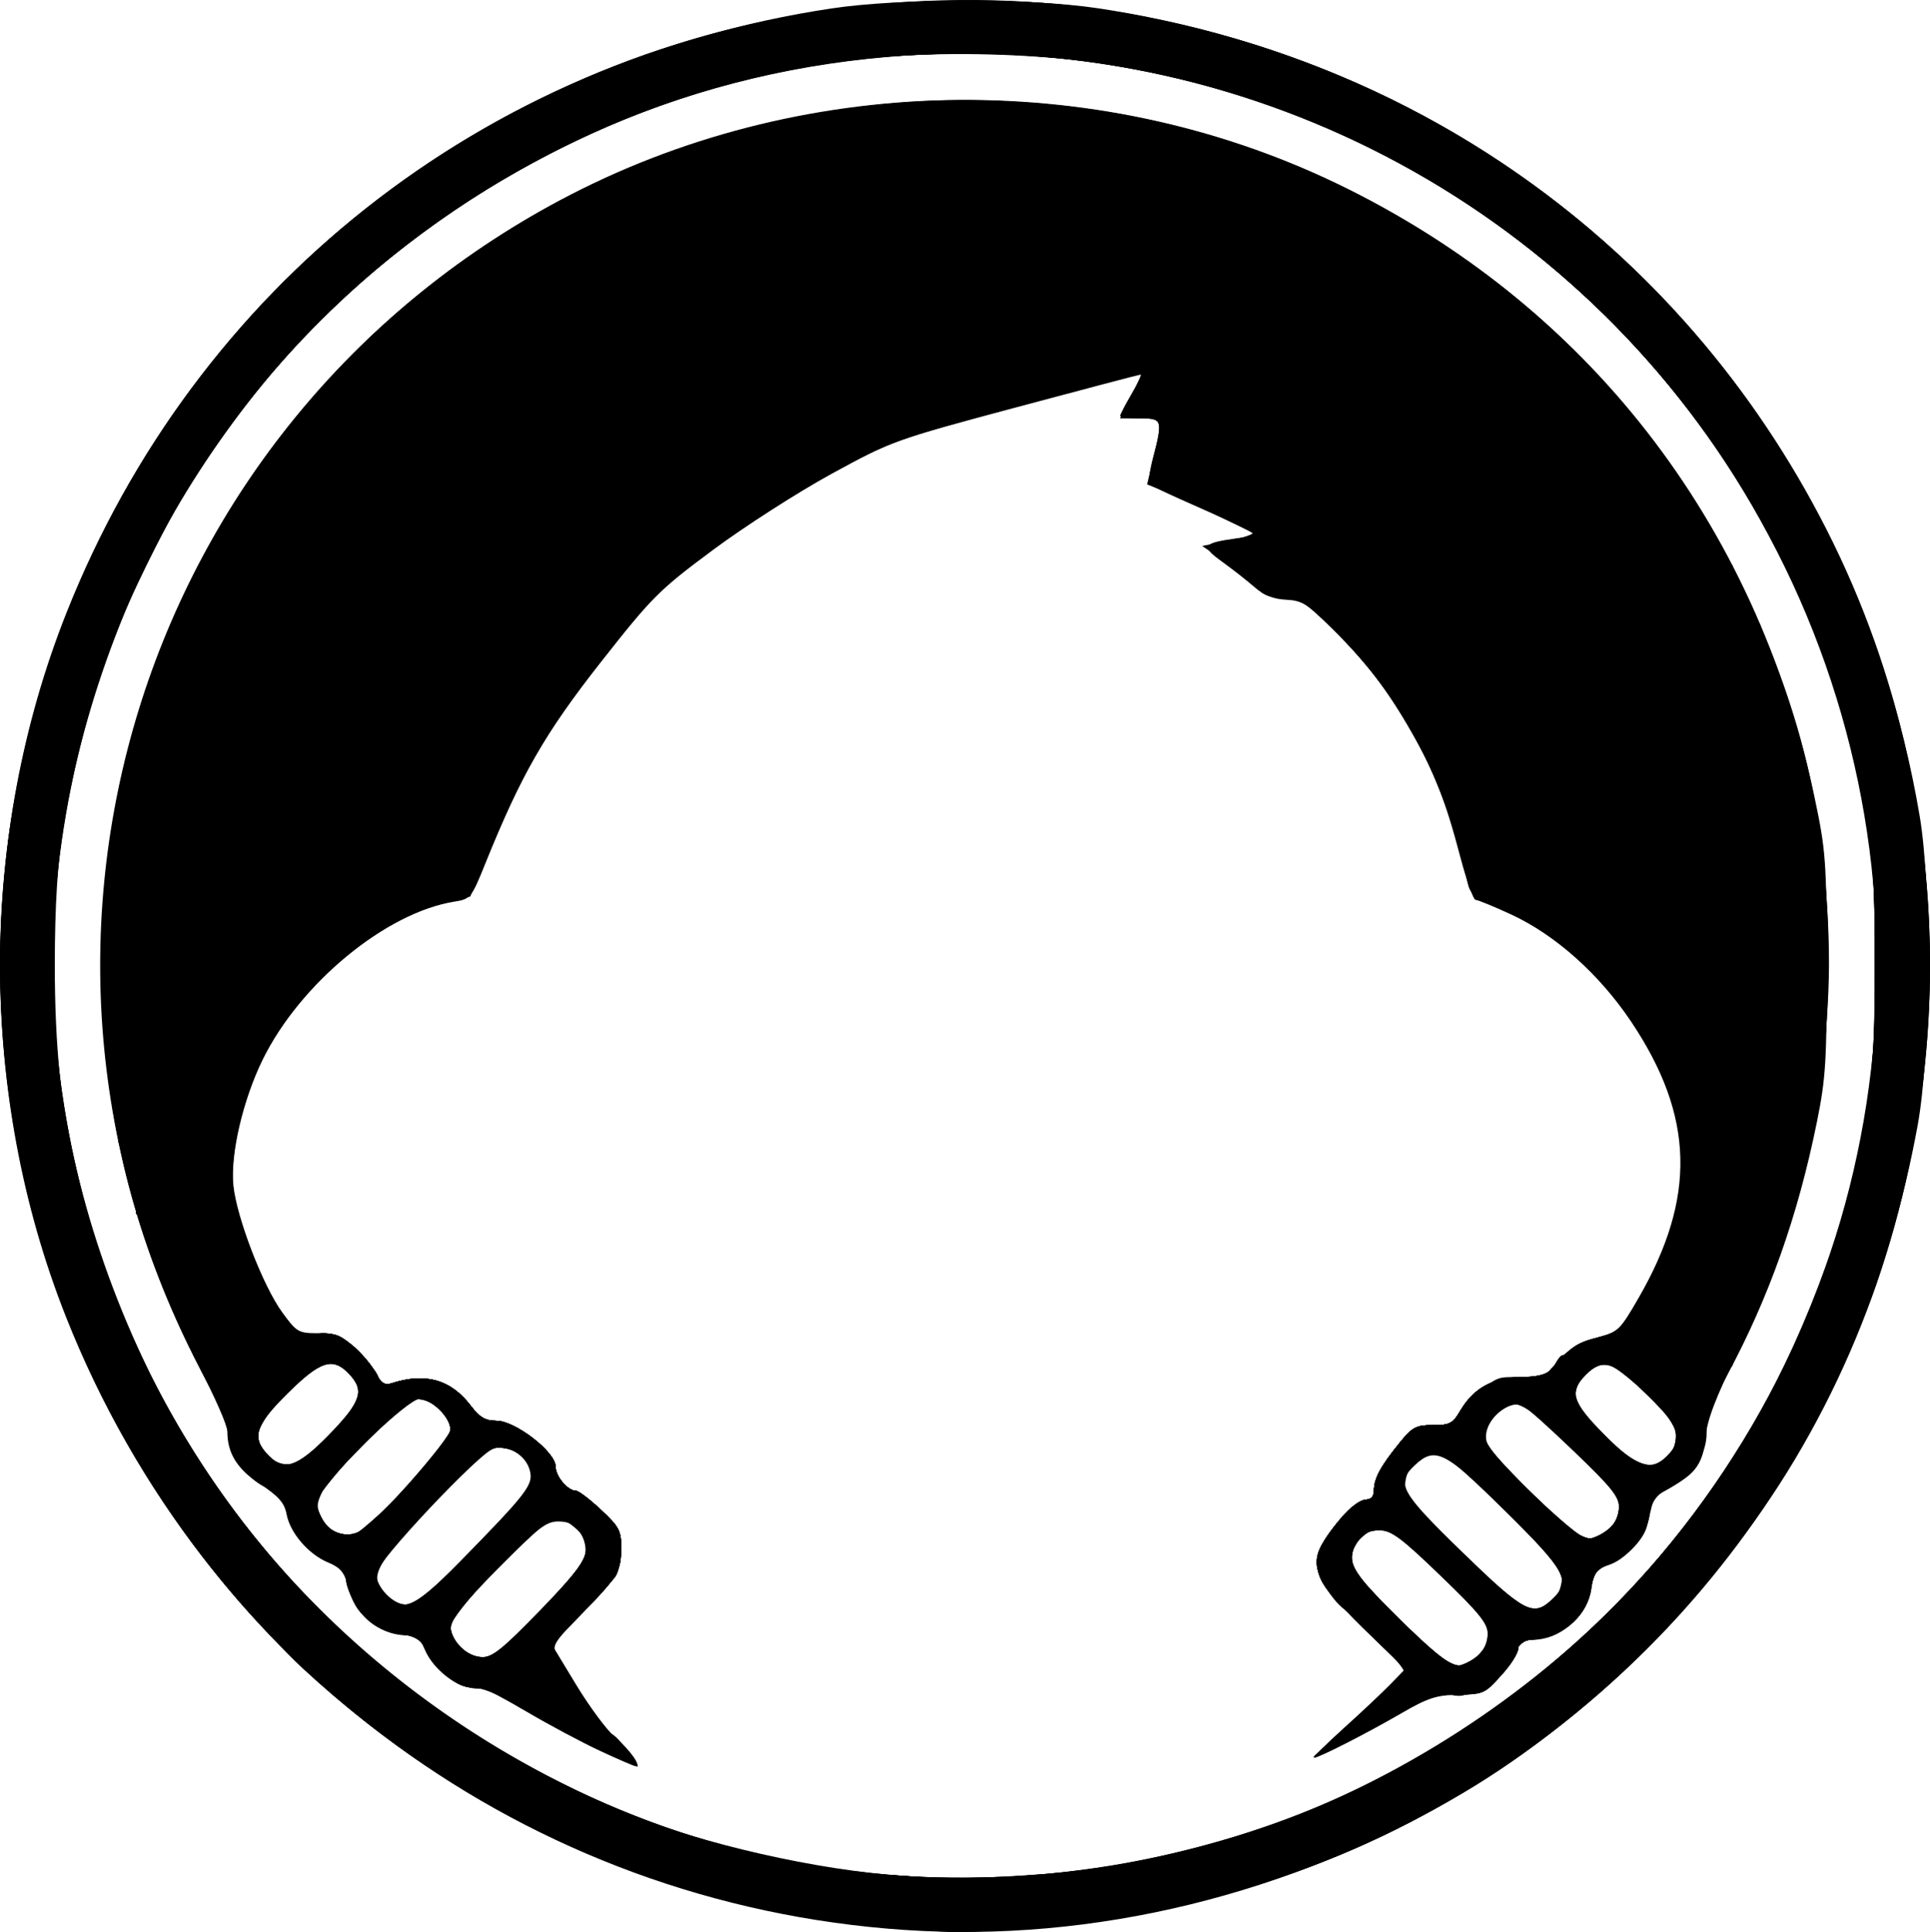 <?xml version="1.0" encoding="UTF-8" standalone="no"?>
<!-- Created with Inkscape (http://www.inkscape.org/) -->

<svg
   xmlns:dc="http://purl.org/dc/elements/1.1/"
   xmlns:cc="http://creativecommons.org/ns#"
   xmlns:rdf="http://www.w3.org/1999/02/22-rdf-syntax-ns#"
   xmlns:svg="http://www.w3.org/2000/svg"
   xmlns="http://www.w3.org/2000/svg"
   xmlns:sodipodi="http://sodipodi.sourceforge.net/DTD/sodipodi-0.dtd"
   xmlns:inkscape="http://www.inkscape.org/namespaces/inkscape"
   id="svg2"
   version="1.1"
   inkscape:version="0.91 r13725"
   width="3307.56"
   height="3310.743"
   viewBox="0 0 3307.56 3310.743"
   sodipodi:docname="CUSTOM BW MOOKY PERSON ICON.v2.svg">
  <defs
     id="defs6" />
  <sodipodi:namedview
     pagecolor="#ffffff"
     bordercolor="#666666"
     borderopacity="1"
     objecttolerance="10"
     gridtolerance="10"
     guidetolerance="10"
     inkscape:pageopacity="0"
     inkscape:pageshadow="2"
     inkscape:window-width="1920"
     inkscape:window-height="1017"
     id="namedview4"
     showgrid="false"
     fit-margin-top="0"
     fit-margin-left="0"
     fit-margin-right="0"
     fit-margin-bottom="0"
     inkscape:zoom="0.19790356"
     inkscape:cx="1614.1398"
     inkscape:cy="1691.0615"
     inkscape:window-x="-8"
     inkscape:window-y="-8"
     inkscape:window-maximized="1"
     inkscape:current-layer="svg2" />
  <g
     id="g4142"
     transform="matrix(6,0,0,6,-127.892,-138.188)">
    <path
       style="fill-opacity:1"
       d="M 279.375,574.122 C 172.256,566.794 79.843,499.175 40.157,399.087 15.055,335.778 15.093,261.506 40.26,198.125 77.282,104.889 158.728,40.521 258.75,25.451 278.38,22.493 315.543,22.471 335,25.406 427.556,39.366 504.434,95.284 544.965,178.125 c 40.412,82.597 36.207,182.737 -10.987,261.681 -22.641,37.872 -58.268,73.662 -94.819,95.251 -49.173,29.044 -105.383,42.787 -159.784,39.065 z m 41.25,-16.011 c 22.545,-1.6 54.108,-9.362 76.25,-18.75 37.779,-16.018 73.237,-41.88 98.407,-71.775 C 566.103,383.471 577.394,267.063 524.016,171.331 475.361,84.069 380.157,32.32 280.329,38.874 c -60.196,3.952 -114.346,27.208 -160.674,69.007 -23.231,20.96 -47.116,54.266 -59.979,83.637 -31.507,71.942 -31.18,145.02 0.966,216.316 26.689,59.193 77.063,107.052 140.051,133.061 20.906,8.633 54.336,16.219 78.365,17.784 14.939,0.973 21.026,0.889 41.567,-0.569 z M 192.554,522.943 c -5.127,-2.393 -14.529,-7.416 -20.893,-11.162 -6.364,-3.746 -12.014,-6.737 -12.554,-6.648 -5.681,0.942 -13.777,-4.552 -16.541,-11.225 -1.259,-3.041 -2.372,-3.702 -7.124,-4.238 -7.112,-0.802 -12.566,-5.749 -14.565,-13.211 -1.186,-4.429 -2.252,-5.749 -5.851,-7.247 -5.595,-2.328 -10.851,-8.43 -11.85,-13.758 -0.607,-3.238 -2.239,-5.109 -7.497,-8.599 C 88.946,442.387 86.25,438.057 86.25,431.712 c 0,-1.603 -3.604,-9.816 -8.01,-18.251 C 15.141,292.644 60.965,144.397 181.25,80.214 249.509,43.792 333.611,41.985 403.125,75.448 474.374,109.747 522.906,172.05 539.581,250.625 c 3.228,15.212 3.451,18.247 3.496,47.5 0.042,27.645 -0.279,32.861 -2.783,45.213 -5.487,27.063 -13.762,50.363 -25.843,72.772 -3.924,7.279 -5.533,11.848 -5.953,16.912 -0.646,7.795 -2.798,10.929 -10.04,14.626 -3.138,1.601 -4.917,3.504 -5.429,5.804 -0.419,1.882 -1.029,4.41 -1.356,5.617 -1.061,3.91 -6.649,9.479 -10.93,10.892 -3.639,1.201 -4.264,2.04 -4.867,6.533 -0.998,7.44 -7.403,13.562 -15.095,14.429 C 456.369,491.421 455,492.091 455,493.752 c 0,1.197 -2.185,4.64 -4.856,7.65 -4.668,5.261 -5.144,5.477 -12.245,5.581 -6.256,0.092 -8.72,0.882 -16.081,5.16 C 411.884,517.916 398.016,525 396.647,525 c -0.508,0 3.273,-3.782 8.402,-8.405 5.129,-4.623 11.196,-10.333 13.483,-12.689 l 4.157,-4.284 -9.157,-8.863 c -16.57,-16.038 -18.718,-20.37 -13.875,-27.99 3.725,-5.861 9.554,-11.519 11.868,-11.519 1.415,0 2.225,-0.94 2.225,-2.582 0,-3.362 1.85,-6.829 7.124,-13.355 3.857,-4.772 4.844,-5.312 9.711,-5.312 4.864,0 5.681,-0.446 7.992,-4.364 3.678,-6.233 9.463,-9.376 17.271,-9.382 4.096,-0.003 7.08,-0.677 8.125,-1.836 6.401,-7.097 7.571,-7.892 14.025,-9.517 5.345,-1.346 6.043,-2.036 11.323,-11.19 16.569,-28.725 15.961,-51.925 -2.067,-78.878 C 478.174,301.259 465.591,290.015 452.934,284.167 447.973,281.875 443.403,280 442.779,280 c -0.624,0 -2.579,-5.484 -4.343,-12.188 -4.302,-16.346 -7.326,-24.07 -14.003,-35.776 -6.917,-12.127 -13.289,-20.434 -23.071,-30.078 -6.542,-6.45 -8.199,-7.449 -12.72,-7.668 -3.608,-0.175 -6.366,-1.277 -9.016,-3.602 -2.1,-1.843 -6.259,-5.103 -9.242,-7.246 -6.165,-4.428 -5.643,-5.329 3.843,-6.634 6.023,-0.828 6.125,-0.91 3.185,-2.534 -1.671,-0.923 -8.381,-4.02 -14.912,-6.881 -6.531,-2.861 -12.28,-5.566 -12.775,-6.011 -0.495,-0.445 -0.08,-3.891 0.923,-7.658 2.868,-10.776 2.717,-11.225 -3.772,-11.225 -3.094,0 -5.625,-0.322 -5.625,-0.715 0,-0.393 1.46,-3.206 3.244,-6.25 1.784,-3.044 2.966,-5.535 2.625,-5.535 -0.34,0 -16.411,4.23 -35.713,9.399 -34.522,9.246 -35.38,9.555 -52.533,18.922 -9.591,5.238 -24.835,15.014 -33.875,21.726 -15.44,11.464 -17.381,13.404 -32.021,32.015 -15.988,20.326 -22.851,32.278 -33.011,57.496 -3.985,9.891 -4.241,10.206 -8.897,10.95 -19.494,3.117 -43.98,23.288 -54.697,45.057 -5.634,11.444 -9.299,27.13 -8.4,35.946 0.942,9.228 8.441,28.709 13.974,36.3 4.121,5.654 4.613,5.938 10.314,5.938 5.273,0 6.6,0.59 11.138,4.95 2.833,2.723 5.532,6.149 5.997,7.614 0.652,2.055 1.461,2.465 3.538,1.794 9.878,-3.191 17.084,-1.197 22.811,6.311 2.574,3.375 4.199,4.33 7.366,4.33 5.346,0 16.89,8.911 16.89,13.038 0,2.845 3.467,6.962 5.862,6.962 0.71,0 3.9,2.43 7.089,5.4 5.14,4.786 5.799,6.003 5.799,10.707 0,6.889 -0.921,8.444 -11.218,18.948 l -8.629,8.802 6.969,11.509 c 3.833,6.33 8.865,13.1 11.182,15.045 4.207,3.53 7.659,8.431 5.802,8.237 -0.54,-0.057 -5.176,-2.061 -10.303,-4.454 z m 250.403,-26.784 c 2.259,-1.777 3.294,-3.776 3.294,-6.366 0,-3.162 -2.182,-5.881 -13.438,-16.74 -11.254,-10.858 -14.086,-12.972 -17.429,-13.009 -2.741,-0.03 -4.601,0.826 -5.938,2.734 -4.087,5.836 -2.739,8.459 11.617,22.606 8.196,8.076 14.56,13.365 16.081,13.365 1.385,0 4,-1.166 5.812,-2.591 z M 175.633,482.812 c 13.735,-14.158 15.104,-16.919 11.171,-22.534 -1.332,-1.902 -3.227,-2.778 -6.01,-2.778 -3.514,0 -5.871,1.835 -17.429,13.563 C 155.289,479.259 150,485.623 150,487.145 c 0,4.25 4.74,9.105 8.889,9.105 3.072,0 5.943,-2.304 16.744,-13.438 z m 288.974,-3.03 c 5.624,-5.284 4.223,-7.965 -13.152,-25.156 -17.425,-17.242 -20.216,-18.65 -26.062,-13.158 -5.471,5.14 -4.146,7.547 13.669,24.851 17.74,17.23 20.171,18.511 25.544,13.463 z M 152.602,469.062 c 19.434,-19.854 21.131,-22.069 20.038,-26.16 -1.15,-4.304 -6.078,-7.315 -10.256,-6.266 -3.888,0.976 -33.634,32.545 -33.634,35.695 0,3.893 4.819,8.92 8.552,8.92 2.614,0 6.046,-2.734 15.3,-12.188 z m 327.855,-9.153 c 2.247,-1.768 3.294,-3.779 3.294,-6.331 0,-3.109 -2.134,-5.785 -12.634,-15.847 -6.948,-6.658 -13.479,-12.59 -14.511,-13.182 -4.684,-2.684 -12.58,5.275 -10.513,10.595 1.744,4.488 25.622,27.356 28.564,27.356 1.379,0 3.989,-1.166 5.8,-2.591 z M 126.626,458.438 C 136.732,449.011 150,433.598 150,431.285 150,427.834 144.619,422.5 141.138,422.5 c -3.259,0 -25.016,20.827 -27.833,26.644 -1.612,3.329 -1.627,4.309 -0.111,7.24 2.889,5.588 8.692,6.475 13.432,2.054 z m -11.206,-25.816 c 9.077,-9.402 10.078,-12.475 5.612,-17.228 -4.616,-4.913 -8.188,-3.792 -17.563,5.511 -9.302,9.23 -10.386,12.52 -5.751,17.453 4.747,5.053 8.443,3.856 17.702,-5.735 z M 497.5,438.75 c 4.716,-4.716 3.32,-8.799 -6.128,-17.92 -9.488,-9.159 -12.291,-10.024 -17.053,-5.262 -4.883,4.883 -3.966,7.839 5.336,17.213 9.19,9.261 13.21,10.605 17.846,5.969 z"
       id="path4156"
       inkscape:connector-curvature="0" />
    <path
       style="fill-opacity:1"
       d="M 275,573.656 C 211.891,568.134 154.606,542.688 107.59,499.291 103.171,495.212 94.314,485.754 87.907,478.273 33.126,414.307 10.374,328.813 26.286,246.721 44.344,153.558 108.46,76.503 196.7,41.918 244.002,23.378 298.127,18.236 347.311,27.61 c 115.543,22.021 202.585,111.49 222.331,228.53 3.44,20.388 3.123,67.949 -0.587,88.235 C 553.124,431.481 501.641,502.416 424.915,542.975 380.767,566.313 323.959,577.939 275,573.656 Z m 36.875,-14.85 c 80.833,-5.268 151.459,-44.628 198.75,-110.762 16.355,-22.872 31.783,-56.888 39.342,-86.744 5.805,-22.928 6.809,-32.136 6.82,-62.55 0.009,-25.463 -0.37,-31.35 -2.846,-44.208 C 547.752,222.401 539.194,198.615 523.973,171.25 481.141,94.242 401.66,44.318 313.125,38.811 260.048,35.51 210.683,47.43 164.408,74.723 92.3,117.252 46.006,190.27 37.545,274.82 28.678,363.429 69.042,454.016 141.169,507.381 c 41.114,30.419 88.342,47.962 138.167,51.321 7.584,0.511 14.071,1 14.414,1.087 0.344,0.086 8.5,-0.356 18.125,-0.983 z M 189.247,520.796 C 181.755,517.109 172.25,512.048 168.125,509.549 c -4.438,-2.688 -9.119,-4.544 -11.467,-4.546 -4.829,-0.004 -10.553,-4.523 -13.443,-10.614 C 141.516,490.807 140.442,490 137.379,490 c -8.048,0 -15.577,-6.729 -16.919,-15.121 -0.628,-3.928 -1.367,-4.879 -4.29,-5.521 -4.556,-1.001 -12.42,-9.667 -12.42,-13.687 0,-3.05 -4.253,-8.165 -6.798,-8.176 -0.73,-0.004 -3.12,-1.686 -5.311,-3.74 -2.992,-2.805 -4.184,-5.216 -4.786,-9.682 C 86.414,430.801 84.374,425.031 82.323,421.25 61.456,382.795 51.852,348.414 50.37,306.875 47.143,216.378 93.679,131.614 171.844,85.611 245.267,42.399 337.745,40.325 412.5,80.214 458.587,104.806 493.809,140.87 517.281,187.5 c 19.912,39.558 27.462,74.028 26.121,119.254 -1.119,37.747 -8.605,67.533 -25.789,102.621 -6.403,13.075 -8.725,19.22 -9.181,24.301 -0.653,7.271 -3.283,10.635 -11.984,15.329 -3.032,1.636 -3.948,2.969 -3.948,5.753 0,5.248 -4.837,11.751 -10.802,14.525 -4.541,2.112 -5.259,3.019 -5.845,7.387 -0.973,7.256 -7.466,13.397 -15.072,14.254 C 456.369,491.421 455,492.091 455,493.752 c 0,1.197 -2.186,4.64 -4.857,7.65 -4.682,5.275 -5.122,5.475 -12.188,5.514 -6.461,0.036 -8.664,0.792 -18.58,6.381 -6.188,3.488 -13.918,7.514 -17.179,8.948 l -5.929,2.607 7.804,-7.092 c 4.292,-3.901 10.307,-9.531 13.368,-12.513 l 5.564,-5.421 -9.314,-8.975 c -16.733,-16.124 -18.89,-20.439 -14.033,-28.082 3.725,-5.861 9.554,-11.519 11.868,-11.519 1.415,0 2.225,-0.94 2.225,-2.582 0,-3.362 1.85,-6.829 7.124,-13.355 3.857,-4.772 4.844,-5.312 9.711,-5.312 4.864,0 5.681,-0.446 7.992,-4.364 3.678,-6.233 9.463,-9.376 17.271,-9.382 4.096,-0.003 7.08,-0.677 8.125,-1.836 6.311,-6.998 7.314,-7.681 14.125,-9.605 5.674,-1.603 6.272,-2.212 11.953,-12.147 12.333,-21.572 14.685,-38.298 8.108,-57.666 -4.138,-12.185 -14.849,-27.918 -25.831,-37.94 -8.416,-7.681 -12.8,-10.418 -25.102,-15.669 -4.532,-1.935 -6.076,-3.328 -6.665,-6.017 -6.63,-30.261 -19.148,-53.846 -38.584,-72.692 -8.291,-8.04 -9.709,-8.932 -14.191,-8.932 -3.124,0 -5.619,-0.775 -6.696,-2.08 -0.944,-1.144 -4.992,-4.468 -8.997,-7.386 -7.913,-5.767 -7.91,-5.774 2.906,-7.497 l 5.625,-0.896 -10.649,-5.194 c -5.857,-2.857 -12.983,-6.128 -15.836,-7.27 l -5.188,-2.076 1.729,-7.238 C 353.408,142.701 353.342,142.5 346.854,142.5 l -5.646,0 3.146,-6.208 c 1.73,-3.415 3.146,-6.494 3.146,-6.844 0,-0.35 -1.547,-0.046 -3.438,0.674 -1.891,0.72 -17.862,5.165 -35.492,9.877 -27.949,7.471 -33.634,9.421 -44.385,15.222 -6.782,3.66 -14.4,7.748 -16.93,9.084 -2.53,1.337 -12.265,8.109 -21.632,15.049 -15.837,11.734 -18.077,13.931 -31.922,31.32 -16.123,20.25 -20.542,27.668 -31.15,52.296 l -6.933,16.095 -9.372,2.408 c -18.433,4.736 -39.901,23.62 -50.393,44.326 -5.111,10.086 -8.704,25.973 -8.018,35.45 0.695,9.595 7.461,27.361 14.102,37.029 4.343,6.323 4.469,6.396 9.861,5.788 4.639,-0.523 6.131,-0.082 9.907,2.931 2.445,1.951 5.452,5.421 6.683,7.711 1.752,3.26 2.78,3.987 4.737,3.347 9.627,-3.147 16.933,-1.091 22.619,6.363 2.574,3.375 4.199,4.33 7.366,4.33 5.346,0 16.89,8.911 16.89,13.038 0,2.845 3.467,6.962 5.862,6.962 0.71,0 3.9,2.43 7.089,5.4 5.14,4.786 5.799,6.003 5.799,10.707 0,6.897 -0.916,8.439 -11.308,19.039 l -8.718,8.893 2.76,4.543 C 190.968,512.941 195,519.181 195,518.252 c 0,-0.582 0.87,-0.336 1.933,0.546 2.149,1.784 7.286,8.702 6.462,8.702 -0.289,0 -6.655,-3.017 -14.148,-6.704 z m 254.109,-24.764 c 1.862,-1.749 2.893,-4.152 2.893,-6.742 0,-3.5 -1.751,-5.668 -13.438,-16.645 -11.213,-10.531 -14.098,-12.623 -17.429,-12.633 -2.717,-0.009 -4.613,0.875 -5.938,2.766 -4.087,5.836 -2.739,8.459 11.617,22.606 14.555,14.343 17.078,15.548 22.294,10.648 z M 175.807,482.812 c 10.555,-11.034 12.863,-14.13 12.899,-17.306 0.047,-4.144 -2.491,-7.149 -7.271,-8.608 -2.552,-0.779 -4.822,0.984 -17.188,13.349 C 154.04,480.454 150,485.341 150,487.479 c 0,4.298 4.688,8.771 9.194,8.771 3.148,0 5.848,-2.184 16.613,-13.438 z m 288.8,-3.03 c 5.586,-5.248 4.197,-7.905 -13.044,-24.945 -8.766,-8.664 -16.963,-16.107 -18.216,-16.54 -2.536,-0.877 -6.917,1.064 -9.245,4.095 -3.826,4.983 -2.11,7.752 14.957,24.131 17.739,17.025 20.187,18.295 25.547,13.259 z M 155.821,465.938 c 8.337,-8.422 15.782,-16.541 16.544,-18.043 1.723,-3.395 0.023,-8.448 -3.473,-10.318 -5.959,-3.189 -8.086,-1.856 -24.051,15.071 -16.635,17.637 -18.186,20.586 -13.468,25.608 5.32,5.663 7.971,4.327 24.448,-12.318 z m 324.636,-6.028 c 2.323,-1.827 3.294,-3.761 3.294,-6.562 5.3e-4,-3.413 -1.802,-5.684 -12.812,-16.14 -7.047,-6.692 -13.825,-12.505 -15.062,-12.916 -4.525,-1.505 -11.776,5.904 -10.308,10.532 1.19,3.748 26.333,27.677 29.082,27.677 1.382,0 3.995,-1.166 5.806,-2.591 z m -356.282,0.62 C 127.636,459.201 150,433.78 150,431.174 150,427.744 144.541,422.5 140.971,422.5 c -2.004,0 -6.59,3.746 -14.92,12.188 -13.745,13.928 -15.31,16.313 -13.621,20.755 1.817,4.78 6.855,6.963 11.743,5.087 z m -8.754,-27.908 c 9.077,-9.402 10.078,-12.475 5.612,-17.228 -4.616,-4.913 -8.188,-3.792 -17.563,5.511 -9.302,9.23 -10.386,12.52 -5.751,17.453 4.747,5.053 8.443,3.856 17.702,-5.735 z m 382.294,6.56 C 499.016,438.003 500,435.401 500,433.136 c 0,-3.28 -1.511,-5.435 -8.628,-12.306 -9.488,-9.159 -12.291,-10.024 -17.053,-5.262 -5.151,5.151 -4.098,8.604 5.369,17.599 9.055,8.604 13.519,10.093 18.027,6.014 z"
       id="path4154"
       inkscape:connector-curvature="0" />
    <path
       style="fill-opacity:1"
       d="M 276.25,573.614 C 204.34,568.468 133.033,532.244 87.318,477.637 -0.607,372.611 -0.576,224.351 87.392,119.721 123.864,76.342 176.677,44.041 233.125,30.591 c 31.729,-7.56 70.564,-9.514 101.188,-5.092 92.746,13.393 169.616,69.328 210.597,153.242 37.112,75.993 36.875,165.484 -0.64,241.226 -44.539,89.924 -129.268,146.594 -229.894,153.764 -9.625,0.686 -18.906,1.172 -20.625,1.079 -1.719,-0.092 -9.594,-0.63 -17.5,-1.196 z m 35.625,-14.817 c 44.38,-2.915 80.924,-14.147 118.368,-36.381 64.981,-38.585 109.969,-103.686 123.771,-179.108 2.362,-12.906 2.778,-19.589 2.778,-44.559 0,-24.889 -0.42,-31.671 -2.752,-44.405 C 540.768,181.871 499.108,119.115 438.083,79.671 400.799,55.572 357.729,41.485 313.125,38.799 237.816,34.264 166.825,61.091 113.133,114.375 58.306,168.785 29.962,246.897 37.545,322.68 c 8.461,84.55 54.754,157.568 126.862,200.096 36.572,21.57 73.646,33.21 114.342,35.9 7.906,0.523 14.656,1.022 15,1.11 0.344,0.088 8.5,-0.357 18.125,-0.99 z M 195.44,523.758 c -1.477,-0.596 -3.062,-1.694 -3.524,-2.441 -0.462,-0.747 -1.45,-0.981 -2.196,-0.519 -0.859,0.531 -0.993,0.249 -0.365,-0.767 0.664,-1.075 0.418,-1.402 -0.744,-0.99 -1.411,0.5 -8.614,-2.123 -8.611,-3.136 5.6e-4,-0.154 2.486,-0.441 5.524,-0.636 4.565,-0.294 5.87,0.139 7.523,2.5 1.1,1.571 2.318,2.668 2.705,2.439 0.388,-0.229 1.08,10e-4 1.538,0.513 0.458,0.511 0.169,0.549 -0.643,0.084 -0.812,-0.465 -1.829,-0.274 -2.261,0.425 -0.432,0.699 0.059,1.27 1.09,1.27 1.031,0 2.223,0.562 2.648,1.25 0.892,1.444 0.873,1.444 -2.685,0.009 z m -2.509,-4.437 c -0.407,-1.061 -1.008,-1.661 -1.336,-1.333 -0.328,0.328 -0.225,1.196 0.228,1.929 1.233,1.994 1.953,1.607 1.108,-0.596 z M 187.5,517.5 c 0,-0.688 -0.984,-1.241 -2.188,-1.231 -1.869,0.016 -1.915,0.195 -0.312,1.231 2.359,1.525 2.5,1.525 2.5,0 z m 216.25,1.364 c 0,-0.582 0.868,-1.778 1.928,-2.658 1.568,-1.302 2.21,-1.296 3.438,0.03 1.184,1.279 1.172,1.44 -0.053,0.748 -0.859,-0.485 -1.562,-0.347 -1.562,0.308 0,0.655 -0.844,1.514 -1.875,1.91 -1.031,0.396 -1.875,0.244 -1.875,-0.338 z m 6.87,-3.873 c -0.428,-0.692 0.098,-1.595 1.169,-2.006 1.071,-0.411 1.651,-1.226 1.289,-1.811 -0.906,-1.467 5.217,-5.31 7.194,-4.515 0.928,0.373 0.55,0.722 -0.897,0.83 -2.5,0.187 -2.5,0.187 0,1.368 2.097,0.991 1.958,1.077 -0.861,0.533 -1.849,-0.357 -3.71,-0.084 -4.136,0.606 -0.426,0.69 0.102,1.255 1.173,1.255 1.072,0 1.949,0.545 1.949,1.211 0,0.666 -0.936,0.852 -2.08,0.413 -1.389,-0.533 -1.783,-0.317 -1.185,0.65 0.603,0.976 0.196,1.18 -1.25,0.625 -1.455,-0.558 -1.854,-0.353 -1.241,0.639 0.497,0.804 0.623,1.462 0.279,1.462 -0.344,0 -0.975,-0.566 -1.403,-1.259 z M 176.25,513.75 c -1.362,-0.88 -1.428,-1.217 -0.239,-1.231 0.9,-0.01 1.272,-0.609 0.826,-1.33 -0.55,-0.89 -1.399,-0.822 -2.644,0.212 -1.454,1.207 -1.755,1.187 -1.451,-0.096 0.211,-0.89 -0.398,-1.902 -1.353,-2.249 -1.115,-0.405 -1.404,-0.093 -0.807,0.874 0.653,1.057 0.147,1.016 -1.701,-0.139 -1.447,-0.904 -2.631,-2.103 -2.631,-2.666 0,-0.563 0.562,-0.675 1.25,-0.251 0.688,0.425 1.25,0.079 1.25,-0.769 0,-0.869 1.307,-0.314 2.993,1.27 2.073,1.947 3.268,2.368 3.886,1.368 0.503,-0.815 -0.256,-2.248 -1.743,-3.29 -1.45,-1.015 -2.618,-2.517 -2.596,-3.338 0.022,-0.827 0.78,-0.517 1.7,0.696 1.891,2.491 3.895,2.999 2.469,0.625 -0.749,-1.246 -0.551,-1.249 0.979,-0.011 1.055,0.853 2.378,1.135 2.94,0.625 0.563,-0.51 0.618,-0.224 0.124,0.636 -0.556,0.966 -0.156,1.562 1.05,1.562 1.072,0 1.949,0.467 1.949,1.037 0,0.57 1.266,0.992 2.812,0.938 2.072,-0.073 2.708,0.51 2.416,2.214 -0.222,1.296 0.152,1.974 0.851,1.542 0.686,-0.424 1.57,-0.249 1.965,0.39 0.395,0.638 -0.27,1.003 -1.476,0.811 -1.206,-0.192 -2.123,-1.223 -2.036,-2.291 0.091,-1.124 -0.534,-1.677 -1.484,-1.312 -0.902,0.346 -1.371,1.333 -1.041,2.193 0.33,0.86 -0.191,1.563 -1.157,1.563 -1.084,0 -1.529,-0.872 -1.162,-2.276 0.741,-2.834 -3.017,-4.526 -5.085,-2.289 -1.133,1.225 -1.133,1.406 -0.002,0.771 1.832,-1.028 3.43,1.236 1.649,2.337 -0.71,0.439 -0.967,1.321 -0.572,1.961 0.906,1.466 0.441,1.445 -1.928,-0.086 z m 246.747,-8.192 c 0.247,-5.401 -0.018,-5.821 -9.184,-14.621 -16.846,-16.17 -19.025,-20.508 -14.156,-28.169 3.725,-5.861 9.554,-11.519 11.868,-11.519 1.415,0 2.225,-0.94 2.225,-2.582 0,-3.362 1.85,-6.829 7.124,-13.355 3.857,-4.772 4.844,-5.312 9.711,-5.312 4.864,0 5.681,-0.446 7.992,-4.364 3.678,-6.233 9.463,-9.376 17.271,-9.382 4.096,-0.003 7.08,-0.677 8.125,-1.836 6.309,-6.996 7.448,-7.782 13.693,-9.457 3.002,-0.805 6.022,-1.813 6.709,-2.24 2.043,-1.268 4.442,-1.34 3.682,-0.111 -0.388,0.627 -0.076,1.14 0.693,1.14 0.769,0 1.109,0.467 0.757,1.037 -0.78,1.262 3.063,1.09 5.203,-0.232 1.858,-1.148 4.078,0.024 3.942,2.082 -0.071,1.073 -0.275,1.053 -0.729,-0.074 -0.347,-0.859 -1.179,-1.562 -1.85,-1.562 -0.671,0 -0.896,0.524 -0.5,1.164 0.396,0.64 0.061,1.571 -0.744,2.068 -0.826,0.51 -1.131,0.367 -0.7,-0.33 0.42,-0.679 -0.058,-1.235 -1.062,-1.235 -1.51,0 -1.467,0.396 0.249,2.292 2.276,2.515 4.867,3.154 3.442,0.849 -0.57,-0.923 -0.341,-1.103 0.636,-0.499 0.841,0.52 1.279,1.594 0.975,2.387 -0.796,2.076 2.488,5.002 3.318,2.955 0.458,-1.129 0.644,-1.101 0.717,0.11 0.054,0.9 0.622,1.313 1.262,0.917 0.64,-0.396 1.571,-0.061 2.068,0.744 0.565,0.914 0.363,1.129 -0.539,0.572 -0.794,-0.491 -1.443,-0.296 -1.443,0.432 0,0.728 0.562,1.324 1.25,1.324 0.688,0 1.131,0.422 0.984,0.938 -0.146,0.516 0.363,2.067 1.132,3.447 2.069,3.716 1.334,14.603 -1.253,18.551 -1.226,1.871 -4.735,4.62 -7.797,6.107 -4.839,2.351 -5.567,3.22 -5.567,6.643 0,5.46 -6.346,13.943 -11.414,15.256 -3.42,0.886 -4.166,1.843 -5.486,7.044 -2.111,8.315 -7.368,13.347 -14.823,14.187 -4.06,0.458 -5.777,1.218 -5.777,2.558 0,2.933 -5.932,10.039 -10.239,12.266 -4.424,2.288 -17.986,1.436 -16.46,-1.034 0.497,-0.804 0.251,-0.99 -0.608,-0.459 -0.808,0.5 -1.452,0.172 -1.462,-0.744 -0.014,-1.222 -0.31,-1.177 -1.168,0.179 -1.319,2.084 -0.458,4.201 1.273,3.131 0.64,-0.396 1.164,-0.259 1.164,0.304 0,0.563 -1.07,1.691 -2.378,2.508 -2.215,1.383 -2.361,1.103 -2.124,-4.076 z m 21.306,-10.701 c 2.284,-2.715 3.034,-4.7 2.478,-6.562 -0.967,-3.24 -9.435,-12.233 -20.939,-22.235 -6.715,-5.839 -9.111,-7.243 -11.25,-6.592 -4.56,1.388 -7.093,4.462 -7.093,8.61 0,3.358 2.007,5.918 13.563,17.306 15.27,15.048 17.712,16.043 23.24,9.473 z M 464.951,479.764 c 5.086,-5.459 3.71,-8.017 -13.615,-25.303 -14.026,-13.995 -16.697,-16.128 -20.195,-16.128 -4.758,0 -8.628,4.015 -8.669,8.993 -0.021,2.615 3.415,6.605 16.562,19.236 17.872,17.169 20.821,18.671 25.916,13.202 z m 15.906,-19.982 c 1.87,-1.757 2.893,-4.151 2.893,-6.771 0,-3.534 -1.715,-5.669 -13.383,-16.657 -13.346,-12.57 -16.339,-14.178 -20.476,-11.002 -2.987,2.294 -5.119,6.963 -4.323,9.47 0.389,1.225 6.526,7.954 13.638,14.953 13.892,13.67 16.478,14.866 21.65,10.007 z m 16.956,-20.791 c 1.231,-1.057 2.188,-3.617 2.188,-5.855 0,-3.28 -1.511,-5.435 -8.628,-12.306 -4.746,-4.582 -9.732,-8.33 -11.081,-8.33 -4.319,0 -9.04,4.763 -9.04,9.12 0,3.2 1.447,5.316 7.714,11.279 10.347,9.846 13.349,10.816 18.849,6.093 z M 182.054,504.375 c -1.031,-1.031 -2.618,-1.884 -3.527,-1.894 -1.231,-0.014 -1.174,-0.352 0.223,-1.326 1.386,-0.966 0.774,-1.089 -2.344,-0.472 -3.325,0.658 -4.033,0.475 -3.342,-0.862 0.482,-0.933 -0.283,-0.378 -1.701,1.233 -1.982,2.252 -4.309,3.086 -10.066,3.608 -6.69,0.607 -7.938,0.335 -11.717,-2.546 -2.326,-1.774 -5.178,-5.226 -6.338,-7.671 C 141.638,491.064 140.369,490 137.943,490 c -4.448,0 -11.291,-3.47 -14.242,-7.222 -1.365,-1.735 -2.823,-5.29 -3.24,-7.9 -0.628,-3.928 -1.367,-4.879 -4.29,-5.521 -4.591,-1.008 -12.42,-9.667 -12.42,-13.736 0,-3.077 -3.855,-8.121 -6.207,-8.121 -0.664,0 -3.165,-1.72 -5.559,-3.822 -4.898,-4.301 -7.114,-12.781 -4.715,-18.045 1.019,-2.235 0.942,-3.073 -0.327,-3.56 -1.172,-0.45 -1.463,0.162 -0.991,2.082 0.784,3.19 0.002,2.648 -2.156,-1.494 -0.995,-1.91 -1.055,-2.661 -0.169,-2.114 0.756,0.467 1.375,0.141 1.375,-0.724 0,-1.164 0.366,-1.208 1.403,-0.17 2.082,2.082 7.371,-0.591 6.424,-3.246 -0.399,-1.118 -0.28,-1.629 0.265,-1.137 1.159,1.048 5.649,-4.264 5.677,-6.717 0.015,-1.359 0.215,-1.369 1.048,-0.056 0.82,1.293 1.359,1.224 2.658,-0.341 1.381,-1.665 1.317,-1.843 -0.423,-1.175 -1.128,0.433 -2.052,0.182 -2.052,-0.557 0,-0.763 -0.947,-0.986 -2.188,-0.516 -2.019,0.764 -2.031,0.67 -0.16,-1.219 1.297,-1.309 1.795,-3.266 1.381,-5.428 -0.424,-2.216 -0.185,-3.096 0.692,-2.554 0.736,0.455 1.126,2.507 0.866,4.561 -0.26,2.054 0.096,3.734 0.792,3.734 0.695,0 0.941,-0.524 0.545,-1.164 -0.396,-0.64 -0.147,-1.517 0.551,-1.949 0.699,-0.432 1.27,0.097 1.27,1.175 0,1.635 1.116,1.829 6.745,1.167 6.141,-0.722 7.144,-0.474 11.2,2.762 2.45,1.955 5.462,5.428 6.692,7.719 1.752,3.26 2.78,3.987 4.737,3.347 9.627,-3.147 16.933,-1.091 22.619,6.363 2.574,3.375 4.199,4.33 7.366,4.33 5.346,0 16.89,8.911 16.89,13.038 0,2.845 3.467,6.962 5.862,6.962 0.71,0 3.9,2.43 7.089,5.4 5.14,4.786 5.799,6.003 5.799,10.707 0,6.894 -0.917,8.44 -11.278,19.008 -7.821,7.977 -8.545,9.132 -7.25,11.561 1.285,2.412 1.223,2.521 -0.587,1.028 -2.387,-1.969 -4.675,-0.932 -4.536,2.056 0.06,1.285 0.344,1.505 0.726,0.561 0.456,-1.129 1.282,-1.202 3.026,-0.269 1.32,0.706 2.399,0.87 2.399,0.365 0,-1.899 2.58,1.751 3.082,4.36 0.619,3.216 0.234,3.359 -2.279,0.846 z m -5.893,-21.839 c 11.312,-12.164 12.709,-14.163 12.359,-17.689 -0.254,-2.561 -1.589,-4.863 -3.752,-6.47 -2.95,-2.193 -3.785,-2.299 -6.875,-0.878 C 172.403,460.022 150,484.196 150,487.595 c 0,4.307 4.733,8.655 9.422,8.655 3.464,0 5.656,-1.795 16.739,-13.714 z m -20.424,-16.322 c 8.189,-8.27 15.696,-16.714 16.684,-18.764 1.638,-3.4 1.573,-4.028 -0.749,-7.151 -1.776,-2.389 -3.873,-3.538 -6.943,-3.801 -4.175,-0.359 -5.195,0.462 -20.181,16.25 -16.905,17.809 -18.139,20.226 -13.08,25.61 5.266,5.606 8.098,4.188 24.269,-12.144 z M 137.389,447.812 c 8.415,-8.967 12.61,-14.392 12.61,-16.307 5e-5,-3.708 -5.311,-9.006 -9.028,-9.006 -3.611,0 -27.955,24.102 -29.094,28.804 -1.158,4.781 3.374,9.946 8.727,9.946 3.691,0 5.633,-1.555 16.784,-13.438 z m -22.108,-14.966 c 9.357,-9.285 10.629,-13.236 5.733,-17.797 -5.13,-4.779 -9.25,-3.432 -18.016,5.889 -8.715,9.266 -9.745,12.666 -5.28,17.419 4.616,4.913 8.188,3.792 17.563,-5.511 z M 419.375,503.75 c 0.425,-0.688 1.021,-1.25 1.324,-1.25 0.303,0 0.551,0.562 0.551,1.25 0,0.688 -0.596,1.25 -1.324,1.25 -0.728,0 -0.976,-0.562 -0.551,-1.25 z m 88.217,-81.764 c -1.626,-1.959 0.222,-3.962 2.408,-2.611 0.688,0.425 1.25,0.177 1.25,-0.551 0,-0.728 0.631,-1.324 1.403,-1.324 0.995,0 0.969,0.524 -0.091,1.801 -0.833,1.004 -2.422,1.453 -3.591,1.016 -1.826,-0.684 -1.875,-0.513 -0.381,1.324 0.944,1.16 1.434,2.109 1.091,2.109 -0.344,0 -1.284,-0.794 -2.089,-1.764 z M 87.451,418.75 c -0.136,-1.031 -0.157,-2.366 -0.048,-2.966 0.11,-0.6 -0.697,-0.747 -1.792,-0.327 -1.196,0.459 -1.673,0.25 -1.196,-0.522 0.437,-0.708 1.943,-0.922 3.346,-0.477 1.924,0.611 2.31,0.392 1.569,-0.887 -0.54,-0.933 -0.505,-1.263 0.077,-0.733 1.316,1.196 1.763,6.011 0.485,5.221 -0.512,-0.316 -1.215,0.132 -1.563,0.995 -0.447,1.109 -0.706,1.02 -0.88,-0.305 z M 80.625,417.5 c -0.425,-0.688 -0.21,-1.25 0.477,-1.25 0.687,0 1.598,0.562 2.023,1.25 0.425,0.688 0.21,1.25 -0.477,1.25 -0.688,0 -1.598,-0.562 -2.023,-1.25 z m 426.355,-2.052 c -0.658,-1.716 -0.475,-1.793 1.116,-0.472 1.426,1.184 1.904,1.206 1.904,0.087 0,-0.821 0.869,-2.361 1.931,-3.423 2.038,-2.038 1.775,-4.955 -0.406,-4.493 -0.708,0.15 -1.602,-0.546 -1.986,-1.548 -0.398,-1.037 -0.045,-1.692 0.819,-1.523 2.508,0.492 4.699,4.321 3.805,6.651 -0.571,1.487 -0.372,1.894 0.625,1.278 0.804,-0.497 1.462,-0.248 1.462,0.554 0,0.802 -0.835,1.137 -1.856,0.745 -1.091,-0.419 -2.397,0.299 -3.169,1.741 -1.601,2.991 -3.193,3.142 -4.245,0.402 z M 76.748,409.062 c 0.517,-0.899 0.231,-1.562 -0.675,-1.562 -1.224,0 -1.24,-0.333 -0.074,-1.5 2.057,-2.057 1.903,-4.141 -0.179,-2.413 -1.304,1.082 -2.004,0.68 -3.134,-1.802 -0.801,-1.757 -0.923,-2.866 -0.273,-2.464 0.65,0.402 1.763,-0.265 2.471,-1.483 1.687,-2.898 1.751,-0.895 0.071,2.243 -1.556,2.907 -0.199,3.228 1.842,0.437 1.182,-1.616 1.428,-1.051 1.338,3.07 -0.061,2.778 -0.6,5.498 -1.199,6.044 -0.599,0.546 -0.684,0.29 -0.189,-0.57 z m 438.351,-3.66 c -1.534,-1.73 -1.534,-1.916 0,-1.366 0.976,0.35 2.9,-0.274 4.275,-1.387 2.441,-1.976 2.448,-1.963 0.31,0.577 -1.205,1.431 -1.814,2.978 -1.354,3.438 0.46,0.46 0.32,0.815 -0.31,0.789 -0.63,-0.026 -1.945,-0.949 -2.921,-2.05 z M 488.75,397.454 c 1.719,-1.505 3.125,-3.751 3.125,-4.991 0,-1.24 0.422,-2.677 0.938,-3.192 0.516,-0.516 0.946,-0.141 0.957,0.833 0.016,1.465 0.252,1.447 1.368,-0.104 1.116,-1.551 1.218,-1.473 0.592,0.452 -0.57,1.751 -0.273,2.141 1.197,1.577 1.166,-0.447 1.633,-0.231 1.159,0.537 -0.437,0.708 -1.943,0.922 -3.346,0.477 -1.522,-0.483 -2.248,-0.319 -1.799,0.407 0.757,1.226 -1.965,4.144 -5.439,5.831 -1.031,0.501 -0.469,-0.321 1.25,-1.826 z m 30,1.098 c 0,-0.567 1.125,-1.734 2.5,-2.592 1.519,-0.949 2.5,-2.915 2.5,-5.011 0,-2.459 0.628,-3.444 2.188,-3.43 1.869,0.016 1.915,0.195 0.312,1.231 -1.031,0.666 -1.482,1.22 -1.003,1.231 0.48,0.01 0.284,1.706 -0.434,3.768 -0.75,2.151 -1.878,3.395 -2.647,2.92 -0.815,-0.504 -1.059,-0.095 -0.622,1.043 0.428,1.115 0.009,1.872 -1.038,1.872 -0.966,0 -1.756,-0.464 -1.756,-1.031 z M 71.467,395.886 c -1.022,-1.232 -0.689,-1.645 1.409,-1.748 1.512,-0.074 2.042,0.138 1.178,0.471 -0.864,0.332 -1.252,1.119 -0.864,1.748 1.061,1.717 -0.193,1.375 -1.724,-0.471 z m 17.302,-3 c -0.011,-0.819 0.515,-1.819 1.167,-2.222 0.652,-0.403 1.004,-2.265 0.782,-4.136 -0.222,-1.872 0.099,-4.528 0.714,-5.903 1.046,-2.337 1.085,-2.321 0.601,0.253 -0.285,1.514 0.125,3.016 0.912,3.339 0.985,0.404 0.944,0.617 -0.133,0.685 -0.859,0.054 -1.562,0.721 -1.562,1.482 0,0.769 0.911,1.034 2.052,0.596 1.793,-0.688 1.833,-0.518 0.312,1.35 -1.526,1.876 -1.479,2.04 0.385,1.342 1.591,-0.596 1.93,-0.289 1.35,1.221 -0.571,1.488 -0.309,1.746 1.001,0.986 0.976,-0.567 1.339,-0.551 0.805,0.035 -1.591,1.748 -5.904,1.941 -5.924,0.265 C 91.218,391.154 90.8,391.263 90,392.5 c -0.728,1.127 -1.219,1.281 -1.231,0.386 z m 430.794,-2.221 c -0.732,-1.908 1.29,-3.978 2.603,-2.665 0.413,0.413 0.025,0.75 -0.861,0.75 -1.291,0 -1.302,0.373 -0.055,1.875 0.897,1.081 1.018,1.875 0.287,1.875 -0.698,0 -1.586,-0.826 -1.973,-1.835 z M 66.25,386.25 c -1,-1.868 -0.951,-2.5 0.195,-2.5 0.843,0 0.441,-0.845 -0.894,-1.878 -1.823,-1.411 -1.909,-1.699 -0.348,-1.158 1.347,0.467 2.299,-0.082 2.705,-1.559 0.345,-1.254 0.57,0.393 0.501,3.658 -0.069,3.266 -0.282,5.938 -0.473,5.938 -0.191,0 -0.95,-1.125 -1.685,-2.5 z m 453.291,-1.518 c 0.334,-0.54 1.418,-0.982 2.408,-0.982 0.991,0 1.801,0.442 1.801,0.982 0,0.54 -1.084,0.982 -2.408,0.982 -1.325,0 -2.135,-0.442 -1.801,-0.982 z m -24.442,0.099 c -0.054,-0.437 0.734,-2.687 1.751,-5 l 1.849,-4.206 -0.234,3.976 c -0.129,2.187 -0.632,3.73 -1.118,3.43 -0.486,-0.3 -1.169,0.16 -1.517,1.024 -0.348,0.864 -0.677,1.213 -0.732,0.776 z M 63.75,377.5 c -1.602,-1.036 -1.557,-1.214 0.312,-1.231 1.203,-0.011 2.188,0.543 2.188,1.231 0,1.525 -0.141,1.525 -2.5,0 z m 465.625,0 c -0.425,-0.688 -2.989,-1.25 -5.699,-1.25 -2.854,0 -4.926,-0.599 -4.926,-1.425 0,-0.982 -2.168,-1.201 -6.98,-0.704 -8.596,0.887 -10.419,0.271 -9.649,-3.264 0.489,-2.244 0.346,-2.397 -0.801,-0.857 -1.078,1.447 -1.174,1.019 -0.421,-1.875 0.537,-2.062 0.975,-8.338 0.975,-13.945 0,-5.607 0.328,-9.991 0.729,-9.742 0.401,0.249 0.729,-0.336 0.729,-1.298 0,-0.963 -0.472,-1.641 -1.05,-1.508 -0.577,0.134 -2.885,-4.257 -5.129,-9.757 -2.244,-5.5 -5.874,-12.6 -8.067,-15.779 -2.194,-3.178 -3.729,-6.131 -3.413,-6.562 0.317,-0.431 0.272,-0.574 -0.098,-0.318 -0.371,0.256 -4.096,-3.098 -8.278,-7.453 -9.135,-9.514 -17.988,-15.798 -27.969,-19.854 -5.255,-2.136 -7.645,-3.848 -8.234,-5.896 -0.456,-1.588 -2.099,-7.668 -3.651,-13.512 -5.831,-21.951 -16.597,-40.553 -33.46,-57.812 -10.036,-10.272 -11.002,-10.938 -15.867,-10.938 -3.983,0 -5.882,-0.757 -8.211,-3.271 -1.667,-1.799 -5.773,-5.132 -9.125,-7.406 l -6.094,-4.135 7.633,-1.502 c 4.198,-0.826 7.362,-1.94 7.031,-2.476 -0.331,-0.536 -6.858,-3.692 -14.504,-7.014 -7.646,-3.322 -14.166,-6.727 -14.488,-7.566 -0.322,-0.839 0.254,-5.206 1.28,-9.703 l 1.865,-8.177 -5.501,0 c -3.026,0 -5.501,-0.585 -5.501,-1.3 0,-0.715 1.125,-3.505 2.5,-6.2 3.162,-6.199 3.138,-6.431 -0.529,-5.037 -1.666,0.633 -17.275,4.9 -34.688,9.481 -28.531,7.507 -33.078,9.075 -46.033,15.883 -18.326,9.63 -24.947,13.83 -41.875,26.563 -11.996,9.023 -15.638,12.729 -28.552,29.051 -16.008,20.234 -22.067,30.181 -29.773,48.878 -2.732,6.63 -5.633,13.624 -6.447,15.541 -1.478,3.485 -5.791,5.598 -8.283,4.057 -0.727,-0.449 -1.321,-0.323 -1.321,0.279 0,0.603 -3.204,2.105 -7.119,3.34 -7.508,2.367 -15.992,8.033 -26.137,17.457 -3.366,3.127 -6.541,5.701 -7.057,5.72 -0.516,0.019 -0.938,0.523 -0.938,1.12 0,0.596 -2.474,4.774 -5.498,9.283 -3.024,4.509 -6.163,10.214 -6.976,12.677 -0.87,2.636 -2.03,4.137 -2.82,3.649 -0.787,-0.486 -0.98,-0.243 -0.466,0.588 C 91.419,335.035 88.892,345 87.581,345 c -0.425,0 -0.7,4.213 -0.611,9.362 0.142,8.208 -0.053,9.094 -1.586,7.188 -1.542,-1.919 -1.655,-1.549 -0.956,3.138 0.519,3.48 0.323,5.312 -0.568,5.312 -0.837,0 -1.353,-3.005 -1.341,-7.812 0.013,-5.505 0.377,-7.259 1.231,-5.938 0.955,1.478 1.197,1.213 1.143,-1.25 -0.038,-1.719 -0.6,-4.25 -1.25,-5.625 -0.978,-2.069 -1.066,-1.908 -0.513,0.938 0.377,1.938 0.112,3.438 -0.606,3.438 -0.701,0 -1.325,-1.266 -1.387,-2.812 -0.087,-2.168 -0.381,-1.882 -1.286,1.25 l -1.173,4.062 -9.964,0 c -8.609,0 -9.981,0.298 -10.089,2.188 -0.08,1.396 -0.448,1.057 -1.018,-0.938 -0.492,-1.719 -0.44,-3.311 0.113,-3.538 0.554,-0.227 0.168,-1.252 -0.857,-2.277 -2.601,-2.601 -2.373,-4.9 0.275,-2.776 1.597,1.281 1.479,0.765 -0.466,-2.034 -3.85,-5.542 -6.001,-22.84 -5.985,-48.125 0.016,-25.399 1.696,-39.334 7.461,-61.875 8.686,-33.964 24.245,-65.421 45.443,-91.875 9.494,-11.849 27.964,-30.219 40.159,-39.943 47.33,-37.74 111.581,-57.582 170.704,-52.717 39.569,3.256 75.191,14.285 107.438,33.263 75.707,44.556 121.971,125.466 121.831,213.068 -0.03,18.545 -3.785,50.459 -6.242,53.044 -0.57,0.599 -0.767,1.791 -0.438,2.648 0.329,0.857 -0.549,3.601 -1.951,6.098 -1.402,2.496 -2.026,4.539 -1.386,4.539 0.64,0 0.41,2.109 -0.51,4.688 -0.92,2.578 -2.321,4.539 -3.113,4.357 -1.06,-0.243 -1.084,0.334 -0.092,2.188 1.354,2.529 0.83,3.607 -0.615,1.268 z m 2.247,-6.667 c 0.352,-0.917 -0.151,-1.667 -1.116,-1.667 -1.872,0 -2.29,1.132 -0.922,2.5 1.142,1.142 1.306,1.075 2.039,-0.833 z M 505,367.426 c 0,-1.416 -0.538,-2.241 -1.195,-1.835 -0.657,0.406 -0.879,1.565 -0.491,2.574 0.992,2.584 1.687,2.279 1.687,-0.739 z m 25.153,-3.27 c -1.474,-2.534 -1.829,-1.723 -0.623,1.42 0.429,1.117 1.043,1.768 1.365,1.446 0.322,-0.322 -0.011,-1.612 -0.741,-2.866 z M 506.25,362.5 c 0,-0.688 -0.562,-1.25 -1.25,-1.25 -0.688,0 -1.25,0.562 -1.25,1.25 0,0.688 0.562,1.25 1.25,1.25 0.688,0 1.25,-0.562 1.25,-1.25 z m 25.229,-2.771 C 530.582,358.832 530,358.758 530,359.542 c 0,0.71 0.375,1.667 0.833,2.125 0.458,0.458 1.124,0.543 1.479,0.188 0.355,-0.355 -0.02,-1.311 -0.833,-2.125 z m -26.875,-2.464 c -0.399,-0.997 -0.695,-0.701 -0.755,0.755 -0.054,1.318 0.241,2.056 0.657,1.641 0.415,-0.415 0.46,-1.494 0.099,-2.396 z M 61.875,373.75 c -0.425,-0.688 -0.177,-1.25 0.551,-1.25 0.728,0 1.324,0.562 1.324,1.25 0,0.688 -0.248,1.25 -0.551,1.25 -0.303,0 -0.899,-0.562 -1.324,-1.25 z m 1.911,-2.452 c -1.011,-0.639 -1.356,-1.614 -0.766,-2.167 0.59,-0.553 1.331,-0.279 1.648,0.609 0.47,1.32 0.933,1.32 2.532,0 1.624,-1.34 1.856,-1.309 1.363,0.182 -0.771,2.333 -2.481,2.826 -4.776,1.376 z M 60.107,369.375 c 0.13,-2.368 2.213,-6.355 2.286,-4.375 0.038,1.031 -0.477,2.719 -1.143,3.75 -0.666,1.031 -1.181,1.312 -1.143,0.625 z M 63.75,365.938 c 0,-0.974 0.859,-1.771 1.91,-1.771 2.161,0 1.841,2.291 -0.425,3.047 C 64.418,367.486 63.75,366.911 63.75,365.938 Z m 15.678,-5.428 c 0.541,-8.018 1.822,-8.522 1.822,-0.718 0,3.552 -0.497,6.458 -1.105,6.458 -0.608,0 -0.931,-2.583 -0.718,-5.741 z"
       id="path4152"
       inkscape:connector-curvature="0" />
    <path
       style="fill-opacity:1"
       d="M 259.332,571.786 C 209.231,564.966 159.675,542.79 118.817,508.905 51.358,452.959 13.984,361.356 22.579,273.03 34.483,150.696 124.414,51.642 244.854,28.206 346.717,8.386 451.472,47.974 515.136,130.35 c 39.332,50.893 59.307,113.455 56.958,178.4 -1.052,29.087 -5.401,52.862 -14.75,80.625 -5.382,15.983 -20.582,46.477 -30.842,61.875 -44.89,67.369 -116.735,111.416 -197.719,121.218 -14.625,1.77 -54.296,1.38 -69.451,-0.682 z M 337.5,556.103 C 447.202,539.102 533.742,453.998 554.039,343.155 c 2.332,-12.735 2.752,-19.517 2.752,-44.405 0,-24.964 -0.417,-31.654 -2.777,-44.549 C 540.744,181.681 499.159,119.08 438.083,79.682 391.031,49.331 337.394,35.406 280.625,38.804 179.76,44.843 90.764,109.897 54.12,204.375 46.901,222.987 43.145,236.602 39.984,255.625 22.347,361.741 71.762,468.192 163.911,522.595 217.356,554.148 276.477,565.56 337.5,556.103 Z m 93.125,-50.502 c -3.995,-2.152 -23.876,-20.894 -29.659,-27.96 -5.608,-6.852 -4.441,-12.527 4.591,-22.328 2.059,-2.234 4.745,-4.062 5.968,-4.062 1.415,0 2.225,-0.94 2.225,-2.582 0,-3.362 1.85,-6.829 7.124,-13.355 3.857,-4.772 4.844,-5.312 9.711,-5.312 4.864,0 5.681,-0.446 7.992,-4.364 3.685,-6.246 9.461,-9.376 17.311,-9.382 4.317,-0.003 7.057,-0.652 8.125,-1.923 4.972,-5.918 7.572,-7.739 13.218,-9.259 3.571,-0.962 6.054,-0.967 8.584,-0.02 4.175,1.564 18.576,15.315 21.153,20.198 4.185,7.931 0.901,16.898 -8.011,21.874 -5.386,3.007 -6.291,4.083 -6.833,8.127 -0.795,5.924 -5.853,12.433 -11.011,14.17 -3.358,1.131 -4.237,2.285 -5.488,7.213 -2.248,8.854 -8.67,14.56 -16.501,14.661 -2.853,0.037 -3.961,1.006 -6,5.247 -1.375,2.861 -3.955,6.257 -5.733,7.546 -4.553,3.301 -12.17,3.988 -16.767,1.512 z m 11.983,-8.453 c 3.427,-2.631 4.99,-6.731 3.766,-9.878 -1.504,-3.869 -24.984,-26.699 -28.623,-27.832 -5.309,-1.653 -12.03,5.144 -10.578,10.698 0.303,1.157 6.603,8.069 14.002,15.359 13.738,13.538 16.806,15.206 21.433,11.653 z M 465,480 c 2.492,-2.492 3.313,-8.252 1.514,-10.625 -0.521,-0.688 -8.016,-8.141 -16.655,-16.562 -16.883,-16.459 -19.006,-17.529 -24.291,-12.244 -5.988,5.988 -4.71,8.496 13.256,25.994 C 456.436,483.717 459.639,485.361 465,480 Z m 15.857,-20.218 c 1.844,-1.733 2.893,-4.155 2.893,-6.681 0,-3.387 -1.896,-5.809 -13.047,-16.657 -14.309,-13.922 -17.136,-15.124 -22.635,-9.625 -5.381,5.381 -4.25,7.786 10.495,22.316 14.555,14.343 17.078,15.548 22.294,10.648 z m 15.847,-20.095 c 6.215,-5.65 5.693,-7.734 -4.49,-17.917 -9.951,-9.951 -12.356,-10.86 -17.671,-6.68 -5.198,4.089 -4.441,8.783 2.644,16.399 5.986,6.434 12.175,10.997 14.93,11.006 0.821,0.002 2.885,-1.261 4.586,-2.808 z m -346.705,62.5 c -2.266,-1.547 -5.165,-4.781 -6.441,-7.188 -1.862,-3.511 -3.298,-4.546 -7.266,-5.239 C 127.559,488.235 120,480.202 120,472.447 c 0,-1.472 -1.27,-2.527 -3.68,-3.056 -4.278,-0.94 -12.57,-9.543 -12.57,-13.042 0,-4.318 -1.49,-6.42 -6.286,-8.867 -8.715,-4.446 -13.147,-13.702 -10.027,-20.94 0.81,-1.879 5.236,-7.487 9.836,-12.461 7.503,-8.114 8.961,-9.126 14.171,-9.84 5.137,-0.704 6.321,-0.386 10.257,2.755 2.447,1.953 5.457,5.424 6.687,7.715 1.752,3.26 2.78,3.987 4.737,3.347 9.627,-3.147 16.933,-1.091 22.619,6.363 2.574,3.375 4.199,4.33 7.366,4.33 5.346,0 16.89,8.911 16.89,13.038 0,2.845 3.467,6.962 5.862,6.962 0.71,0 3.9,2.43 7.089,5.4 5.14,4.786 5.799,6.003 5.799,10.707 0,2.919 -0.564,6.36 -1.252,7.647 -1.845,3.448 -25.092,27.186 -29.411,30.033 -5.087,3.353 -12.883,3.202 -18.087,-0.35 z m 16.71,-9.515 C 174.381,485.616 190,467.42 190,465.539 c 0,-2.867 -6.855,-9.29 -9.915,-9.29 -2.744,0 -3.357,0.549 -19.772,17.681 -11.772,12.287 -12.664,15.118 -6.42,20.372 4.5,3.786 7.318,3.428 12.817,-1.631 z m -10.193,-27.104 c 8.447,-8.625 15.89,-17.064 16.538,-18.753 1.741,-4.531 -2.52,-9.819 -8.312,-10.318 -4.15,-0.357 -5.226,0.502 -20.188,16.109 -17.003,17.737 -18.271,20.231 -13.087,25.75 5.427,5.777 8.303,4.309 25.048,-12.789 z m -19.148,-17.549 c 13.782,-14.436 14.917,-17.098 9.564,-22.451 -3.007,-3.007 -7.577,-3.956 -10.057,-2.089 -5.523,4.159 -25.625,26.655 -25.625,28.677 0,4.478 4.737,9.094 9.334,9.094 3.646,0 5.693,-1.614 16.784,-13.231 z M 115.569,432.812 c 8.177,-8.491 9.531,-11.704 6.957,-16.513 -1.577,-2.946 -7.426,-4.979 -10.768,-3.743 -4.563,1.688 -16.747,16.419 -16.753,20.256 -0.007,4.508 4.052,8.438 8.716,8.438 2.959,0 5.387,-1.729 11.847,-8.438 z m 69.271,-216.25 c -1.555,-1.983 -1.511,-2.027 0.472,-0.472 1.203,0.944 2.188,1.928 2.188,2.188 0,1.029 -1.026,0.367 -2.659,-1.716 z m 225,-7.5 c -1.555,-1.983 -1.511,-2.027 0.472,-0.472 1.203,0.944 2.188,1.928 2.188,2.188 0,1.029 -1.026,0.367 -2.659,-1.716 z m 114.008,-2.292 c 0.06,-1.456 0.356,-1.752 0.755,-0.755 0.361,0.902 0.317,1.98 -0.099,2.396 -0.415,0.415 -0.711,-0.323 -0.657,-1.641 z m -106.893,-1.404 c -0.678,-1.782 -0.535,-1.925 0.7,-0.7 0.854,0.848 1.238,1.857 0.853,2.241 -0.385,0.385 -1.084,-0.309 -1.553,-1.542 z m -13.055,-2.082 c -2.33,-2.48 -2.474,-3.085 -0.883,-3.695 1.047,-0.402 2.289,-0.105 2.761,0.658 0.52,0.841 0.289,1.037 -0.585,0.497 -1.994,-1.233 -1.813,0.315 0.283,2.41 0.949,0.949 2.165,1.331 2.7,0.848 0.536,-0.483 0.57,-0.175 0.075,0.685 -1.169,2.032 -1.106,2.052 -4.352,-1.403 z M 521.25,204.976 c 0,-0.755 -0.469,-1.083 -1.042,-0.729 -0.573,0.354 -1.042,-0.175 -1.042,-1.176 0,-1.001 0.276,-1.544 0.614,-1.206 0.338,0.338 1.303,0.042 2.146,-0.657 2.225,-1.847 3.213,1.508 1.042,3.536 -1.107,1.034 -1.718,1.117 -1.718,0.232 z M 75,202.5 c -1.127,-0.728 -1.281,-1.219 -0.386,-1.231 0.819,-0.01 1.836,0.543 2.261,1.231 0.959,1.552 0.526,1.552 -1.875,0 z m 444.695,-3.33 c 0.864,-0.348 1.199,-1.234 0.744,-1.969 -0.492,-0.797 -0.235,-0.971 0.638,-0.432 1.721,1.064 0.688,3.276 -1.464,3.133 -1.066,-0.071 -1.042,-0.279 0.082,-0.732 z M 72.934,196.461 c 1.139,-1.259 1.648,-2.755 1.131,-3.325 -0.517,-0.57 -0.2,-0.609 0.704,-0.087 1.309,0.756 1.206,1.433 -0.506,3.325 -1.183,1.307 -2.431,2.376 -2.775,2.376 -0.344,0 0.307,-1.03 1.446,-2.289 z M 201.399,196.875 c 1.113,-1.375 1.771,-3.198 1.462,-4.051 -0.8,-2.208 2.611,-5.227 5.647,-4.998 1.413,0.106 2.308,0.615 1.99,1.129 -0.318,0.515 -1.361,0.636 -2.318,0.269 -1.667,-0.64 -4.97,3.571 -3.754,4.787 0.324,0.324 -0.68,1.663 -2.231,2.977 -2.798,2.369 -2.804,2.368 -0.796,-0.112 z M 397.5,198.271 c 0,-0.264 1.126,-0.774 2.502,-1.133 1.376,-0.36 2.187,-0.144 1.801,0.479 -0.673,1.089 -4.303,1.641 -4.303,0.654 z m 6.667,-2.437 c 0,-0.917 0.741,-1.667 1.647,-1.667 1.231,0 1.297,0.421 0.264,1.667 -0.761,0.917 -1.502,1.667 -1.647,1.667 -0.145,0 -0.264,-0.75 -0.264,-1.667 z m -9.479,-1.208 c -1.891,-0.747 -3.438,-1.845 -3.438,-2.441 0,-0.595 0.544,-0.746 1.209,-0.335 0.665,0.411 1.925,-0.4 2.801,-1.801 1.875,-3.002 3.49,-3.314 3.49,-0.673 0,1.031 -0.844,1.875 -1.875,1.875 -2.488,0 -2.37,1.223 0.312,3.26 2.556,1.94 2.164,1.959 -2.5,0.116 z m -195.342,-4.997 0.029,-5.168 5.43,-0.189 c 3.382,-0.118 4.797,0.209 3.75,0.866 -0.924,0.581 -2.735,0.727 -4.024,0.325 -1.688,-0.526 -2.068,-0.284 -1.357,0.866 0.695,1.124 0.391,1.368 -1.026,0.824 -1.622,-0.622 -1.922,-0.061 -1.548,2.896 0.255,2.018 0.071,3.912 -0.409,4.209 -0.481,0.297 -0.861,-1.786 -0.844,-4.628 z m 317.964,3.113 c -1.05,-1.499 -2.281,-2.354 -2.735,-1.9 -0.454,0.454 -0.825,0.229 -0.825,-0.499 0,-0.729 0.967,-1.696 2.149,-2.149 1.182,-0.454 1.753,-0.429 1.269,0.055 -0.484,0.484 0.033,1.547 1.148,2.363 1.115,0.815 1.774,2.242 1.465,3.17 -0.404,1.212 -1.101,0.919 -2.472,-1.039 z M 381.987,191.374 c -2.513,-2.776 -1.492,-3.732 4.854,-4.544 4.963,-0.635 5.678,0.526 1.811,2.941 -2.028,1.267 -2.994,1.294 -4.405,0.123 -0.994,-0.825 -2.125,-1.183 -2.513,-0.795 -0.388,0.388 0.891,1.571 2.843,2.628 2.131,1.155 2.752,1.943 1.554,1.973 -1.097,0.028 -2.961,-1.019 -4.144,-2.326 z M 387.5,188.75 c 0,-0.688 -0.596,-1.25 -1.324,-1.25 -0.728,0 -0.976,0.562 -0.551,1.25 0.425,0.688 1.021,1.25 1.324,1.25 0.303,0 0.551,-0.562 0.551,-1.25 z m 121.695,3.458 c -0.382,-0.619 -0.358,-1.462 0.055,-1.875 0.413,-0.413 0.759,0.047 0.769,1.021 0.016,1.447 0.213,1.466 1.076,0.103 0.87,-1.372 1.177,-1.354 1.737,0.104 0.743,1.937 -2.485,2.511 -3.637,0.647 z m 1.32,-5.654 c 0.373,-1.199 0.105,-3.023 -0.595,-4.055 -1.047,-1.541 -1.209,-1.43 -0.909,0.625 0.326,2.232 -0.306,2.483 -5.885,2.345 -49.173,-1.217 -67.913,-2.116 -70.517,-3.38 -2.354,-1.143 -3.132,-1.122 -3.542,0.097 -0.624,1.857 -10.316,2.151 -10.316,0.313 0,-0.764 -5.81,-1.25 -14.929,-1.25 -12.976,0 -15.143,-0.296 -16.562,-2.264 -0.898,-1.245 -2.477,-2.748 -3.508,-3.34 -1.33,-0.763 -1.236,-0.346 0.321,1.434 2.12,2.423 2.081,2.563 -1.099,4.012 -3.473,1.582 -5.005,1.185 -3.682,-0.954 0.435,-0.703 1.708,-0.926 2.83,-0.496 1.429,0.548 1.749,0.312 1.069,-0.788 -0.537,-0.869 -2.166,-1.271 -3.643,-0.9 -2.443,0.614 -2.485,0.532 -0.496,-0.958 2.043,-1.53 2.01,-1.775 -0.527,-4 -1.487,-1.304 -2.289,-1.663 -1.784,-0.799 0.727,1.243 0.258,1.27 -2.246,0.13 -1.741,-0.793 -2.815,-2.009 -2.386,-2.703 0.43,-0.696 0.16,-0.878 -0.602,-0.407 -1.745,1.078 -10.507,-3.515 -9.284,-4.868 0.497,-0.55 0.196,-0.593 -0.669,-0.095 -2.133,1.228 -6.787,-0.363 -5.788,-1.979 0.505,-0.817 -0.141,-0.995 -1.752,-0.484 -3.765,1.195 -4.133,-0.501 -2.252,-10.373 0.935,-4.905 1.624,-8.952 1.532,-8.992 -0.092,-0.041 -2.284,-0.236 -4.872,-0.433 -2.587,-0.198 -4.986,-0.642 -5.331,-0.986 -0.345,-0.345 0.836,-3.243 2.624,-6.442 1.788,-3.198 2.78,-5.809 2.206,-5.802 -0.574,0.007 -3.857,0.88 -7.294,1.939 -3.438,1.059 -13.844,3.905 -23.125,6.325 -19.994,5.212 -18.284,4.758 -29.839,7.915 -5.068,1.384 -9.66,2.241 -10.206,1.904 -0.545,-0.337 -1.18,-0.161 -1.411,0.392 -0.711,1.704 -16.579,9.887 -18.147,9.358 -0.813,-0.274 -2.127,0.714 -2.92,2.195 -0.958,1.789 -2.246,2.484 -3.836,2.068 -1.317,-0.344 -2.077,-0.111 -1.688,0.518 0.78,1.262 -4.501,3.67 -6.047,2.758 -0.533,-0.314 -0.888,-0.107 -0.789,0.459 0.449,2.582 -0.279,3.078 -2.195,1.496 -1.546,-1.276 -2.207,-1.333 -2.581,-0.223 -0.276,0.821 -1.307,1.184 -2.29,0.807 -0.983,-0.377 -1.55,-1.069 -1.261,-1.537 0.289,-0.468 -0.531,-0.851 -1.823,-0.851 -1.292,0 -2.099,0.25 -1.794,0.555 0.305,0.305 -0.083,1.323 -0.863,2.262 -0.779,0.939 -1.056,2.069 -0.614,2.511 0.442,0.442 0.803,0.114 0.803,-0.729 0,-0.843 0.649,-1.131 1.443,-0.64 0.96,0.593 1.101,0.338 0.42,-0.764 -0.753,-1.218 -0.446,-1.434 1.159,-0.818 1.2,0.461 2.418,0.837 2.705,0.837 0.288,0 0.523,0.844 0.523,1.875 0,1.031 -0.703,1.734 -1.562,1.562 -0.859,-0.172 -1.39,0.486 -1.179,1.462 0.307,1.423 0.02,1.473 -1.451,0.252 -1.427,-1.184 -2.041,-1.188 -2.764,-0.018 -0.589,0.953 -0.401,1.177 0.514,0.612 0.794,-0.491 1.443,-0.385 1.443,0.235 0,0.62 -1.934,2.169 -4.299,3.442 -2.364,1.273 -4.055,2.709 -3.757,3.191 0.446,0.722 -2.231,2.388 -3.836,2.388 -0.241,0 -0.27,-1.547 -0.064,-3.438 0.205,-1.891 0.161,-4 -0.099,-4.688 -0.459,-1.217 -37.712,-1.35 -52.945,-0.189 -5.641,0.43 -5.978,0.359 -1.875,-0.393 l 5,-0.917 -5.312,-0.188 C 161.141,172.584 158.75,171.938 158.75,171.25 c 0,-0.688 -2.25,-1.25 -5,-1.25 -2.75,0 -5,0.582 -5,1.294 0,0.874 -0.816,0.857 -2.517,-0.053 -1.501,-0.803 -3.298,-0.91 -4.452,-0.264 -1.065,0.596 -5.103,0.653 -8.974,0.128 -3.871,-0.525 -7.517,-0.66 -8.102,-0.298 -2.591,1.601 -19.443,0.642 -23.243,-1.323 -2.994,-1.548 -3.984,-1.659 -4.05,-0.454 -0.048,0.877 -0.571,0.47 -1.162,-0.905 -0.591,-1.375 -1.114,-1.797 -1.162,-0.938 -0.048,0.859 -0.633,1.562 -1.299,1.562 -0.666,0 -0.887,-0.844 -0.491,-1.875 0.396,-1.031 0.097,-1.875 -0.664,-1.875 -0.761,0 -1.384,0.562 -1.384,1.25 0,0.688 -0.703,1.23 -1.562,1.205 -0.859,-0.025 0.103,-1.406 2.139,-3.07 2.036,-1.664 3.301,-3.425 2.812,-3.913 -0.489,-0.489 -0.889,-0.232 -0.889,0.57 0,0.802 -0.597,1.458 -1.328,1.458 -0.73,0 0.486,-2.525 2.702,-5.611 3.03,-4.219 4.423,-5.284 5.615,-4.294 1.177,0.977 1.949,0.57 2.992,-1.577 1.289,-2.651 1.254,-2.704 -0.418,-0.631 -1.14,1.413 -2.128,1.771 -2.633,0.953 -0.865,-1.4 0.174,-2.966 6.382,-9.62 2.166,-2.321 3.607,-4.221 3.204,-4.221 -0.404,0 0.857,-1.661 2.802,-3.691 1.945,-2.03 3.878,-3.577 4.296,-3.438 0.418,0.139 0.92,-0.309 1.115,-0.997 0.648,-2.282 11.993,-13.155 23.395,-22.421 15.547,-12.634 30.328,-22.003 48.391,-30.673 84.197,-40.412 183.519,-29.886 257.859,27.329 19.553,15.049 50.929,49.114 48.644,52.812 -0.53,0.858 -0.366,1.132 0.396,0.66 0.716,-0.442 1.997,0.033 2.846,1.057 0.85,1.024 1.097,1.861 0.549,1.861 -0.548,0 0.286,1.365 1.853,3.032 1.567,1.668 2.499,3.598 2.073,4.289 -0.427,0.691 -0.118,1.663 0.687,2.161 0.976,0.603 1.126,0.359 0.452,-0.732 -0.655,-1.06 -0.522,-1.334 0.377,-0.778 0.764,0.472 1.042,1.825 0.619,3.006 -0.423,1.181 -0.329,1.75 0.209,1.264 0.538,-0.486 2.199,0.92 3.691,3.125 4.749,7.02 4.968,7.833 1.252,4.634 -2.375,-2.044 -2.928,-2.26 -1.599,-0.625 3.232,3.979 3.952,7.713 1.657,8.594 -1.473,0.565 -1.817,0.196 -1.316,-1.414 z M 225,176.042 c 0,-0.655 0.703,-0.785 1.562,-0.291 0.859,0.495 1.142,0.435 0.627,-0.133 -0.515,-0.567 -2.478,-1.196 -4.363,-1.397 -2.546,-0.271 -2.948,-0.063 -1.565,0.812 1.358,0.859 1.419,1.183 0.226,1.197 -0.9,0.01 -1.304,0.557 -0.897,1.215 0.88,1.424 4.409,0.301 4.409,-1.403 z M 377.5,168.75 c -1.031,-0.666 -2.438,-1.212 -3.125,-1.212 -0.688,0 -0.406,0.545 0.625,1.212 1.031,0.666 2.438,1.212 3.125,1.212 0.688,0 0.406,-0.545 -0.625,-1.212 z m -11.095,-4.083 c -1.235,-1.225 -1.378,-1.082 -0.7,0.7 0.469,1.233 1.168,1.927 1.553,1.542 0.385,-0.385 8e-4,-1.393 -0.853,-2.241 z m 11.527,1.271 C 377.613,165.422 376.294,165 375,165 c -1.294,0 -2.613,0.422 -2.932,0.938 -0.319,0.516 1.001,0.938 2.932,0.938 1.931,0 3.251,-0.422 2.932,-0.938 z M 502.5,166.949 c 0,-0.303 -0.562,-0.899 -1.25,-1.324 -0.688,-0.425 -1.25,-0.177 -1.25,0.551 0,0.728 0.562,1.324 1.25,1.324 0.688,0 1.25,-0.248 1.25,-0.551 z m -404.195,-3.76 c -0.099,-1.684 -0.621,-2.621 -1.159,-2.084 -0.538,0.537 -0.619,1.915 -0.179,3.061 1.118,2.913 1.548,2.599 1.338,-0.977 z m 397.126,-3.868 c -0.407,-1.061 -1.008,-1.661 -1.336,-1.333 -0.328,0.328 -0.225,1.196 0.228,1.929 1.233,1.994 1.953,1.607 1.108,-0.596 z m -244.86,-1.735 c 0.396,-0.64 0.241,-1.459 -0.343,-1.82 -0.584,-0.361 -1.062,0.163 -1.062,1.164 0,2.108 0.394,2.292 1.405,0.656 z M 265.625,151.25 c 0.425,-0.688 0.177,-1.25 -0.551,-1.25 -0.728,0 -1.324,0.562 -1.324,1.25 0,0.688 0.248,1.25 0.551,1.25 0.303,0 0.899,-0.562 1.324,-1.25 z M 377.5,186.176 c 0,-0.728 -0.524,-1 -1.164,-0.605 -0.64,0.396 -1.571,0.061 -2.068,-0.744 -0.565,-0.914 -0.363,-1.129 0.539,-0.572 0.917,0.567 1.443,-0.073 1.443,-1.756 0,-1.456 -0.562,-2.3 -1.25,-1.875 -0.688,0.425 -1.23,-0.245 -1.205,-1.489 0.036,-1.819 0.62,-1.558 2.987,1.337 2.866,3.505 3.043,3.548 6.83,1.658 2.138,-1.067 3.888,-1.42 3.888,-0.785 0,0.635 -0.596,1.154 -1.324,1.154 -0.728,0 -1.013,0.504 -0.632,1.119 0.38,0.615 -0.178,1.453 -1.241,1.861 -1.107,0.425 -1.606,0.214 -1.169,-0.494 0.42,-0.68 0.15,-1.236 -0.599,-1.236 -0.75,0 -1.687,0.844 -2.083,1.875 -0.822,2.143 -2.952,2.54 -2.952,0.551 z m -165.186,-1.49 c 0.946,-0.946 1.858,-1.015 2.671,-0.201 0.813,0.813 0.323,1.304 -1.436,1.436 -2.012,0.152 -2.317,-0.153 -1.235,-1.235 z M 514.375,185 c -0.425,-0.688 -0.177,-1.25 0.551,-1.25 0.728,0 1.324,0.562 1.324,1.25 0,0.688 -0.248,1.25 -0.551,1.25 -0.303,0 -0.899,-0.562 -1.324,-1.25 z M 84.065,183.114 c 0.517,-0.57 -0.045,-2.163 -1.25,-3.54 -1.333,-1.524 -1.496,-2.095 -0.415,-1.459 1.318,0.776 1.573,0.52 0.992,-0.995 -1.039,-2.708 0.736,-3.667 3.276,-1.768 1.532,1.145 1.703,1.987 0.691,3.397 -1.134,1.581 -1.234,1.533 -0.641,-0.312 0.387,-1.203 0.219,-2.188 -0.373,-2.188 -1.718,0 -2.521,3.323 -1.138,4.707 0.848,0.848 0.714,1.578 -0.41,2.228 -0.919,0.532 -1.248,0.5 -0.731,-0.07 z m 284.779,-1.794 -2.994,-2.258 3.638,0.025 c 2.001,0.013 2.871,0.293 1.934,0.62 -1.413,0.494 -1.42,0.771 -0.036,1.626 0.917,0.567 1.394,1.304 1.06,1.638 -0.334,0.334 -1.955,-0.409 -3.601,-1.651 z m -283.338,-9.014 c -0.553,-0.894 -0.343,-1.104 0.551,-0.551 0.855,0.528 1.443,0.098 1.443,-1.057 0,-1.072 0.931,-1.949 2.069,-1.949 1.86,0 1.841,0.252 -0.194,2.5 -2.647,2.925 -2.705,2.941 -3.869,1.057 z M 91.25,172.648 c 0,-0.688 0.562,-1.598 1.25,-2.023 0.688,-0.425 1.25,-0.21 1.25,0.477 0,0.688 -0.562,1.598 -1.25,2.023 -0.688,0.425 -1.25,0.21 -1.25,-0.477 z M 237.5,168.75 c 0,-0.688 0.596,-1.25 1.324,-1.25 0.728,0 0.976,0.562 0.551,1.25 -0.425,0.688 -1.021,1.25 -1.324,1.25 -0.303,0 -0.551,-0.562 -0.551,-1.25 z"
       id="path4150"
       inkscape:connector-curvature="0" />
    <path
       style="fill-opacity:1"
       d="M 256.875,571.318 C 227.373,566.696 204.495,559.627 178.125,546.984 149.355,533.191 126.236,517.031 104.075,495.226 60.748,452.592 33.625,399.063 24.156,337.5 21.118,317.748 21.137,278.393 24.194,259.375 33.9,198.999 59.932,146.623 100.625,105.597 c 52.657,-53.088 122.043,-82.125 196.25,-82.128 31.745,-0.001 56.475,3.99 87.16,14.067 C 496.018,74.311 572.5,180.206 572.5,298.479 c 0,104.311 -59.006,199.974 -151.944,246.337 -24.695,12.319 -47.091,19.774 -76.181,25.359 -20.095,3.858 -66.319,4.462 -87.5,1.143 z m 56.25,-12.569 c 114.019,-7.208 208.913,-86.425 237.335,-198.124 3.955,-15.545 5.987,-31.957 6.663,-53.82 0.992,-32.088 -2.269,-57.307 -10.985,-84.969 C 518.891,135.365 450.042,69.491 362.5,46.132 331.521,37.865 285.441,36.057 252.5,41.815 181.931,54.15 120.048,94.586 79.599,154.795 70.398,168.489 55.141,199.544 50.087,214.862 40.066,245.234 36.967,265.046 36.967,298.75 c 0,44.469 7.034,75.3 26.118,114.47 C 103.695,496.575 187.211,552.913 278.75,558.701 c 7.906,0.5 14.656,0.982 15,1.071 0.344,0.089 9.062,-0.371 19.375,-1.023 z m 118.75,-52.928 c -4.072,-1.846 -25.375,-21.223 -30.938,-28.14 -5.567,-6.922 -4.398,-12.583 4.619,-22.368 2.059,-2.234 4.745,-4.062 5.968,-4.062 1.415,0 2.225,-0.94 2.225,-2.582 0,-3.362 1.85,-6.829 7.124,-13.355 3.857,-4.772 4.844,-5.312 9.711,-5.312 4.864,0 5.681,-0.446 7.992,-4.364 3.809,-6.455 9.416,-9.376 18.012,-9.382 6.48,-0.004 7.359,-0.323 8.638,-3.13 0.783,-1.719 1.856,-3.125 2.384,-3.125 0.528,0 1.752,-0.792 2.72,-1.76 2.831,-2.831 10.473,-4.443 14.961,-3.156 4.416,1.267 18.813,14.738 21.793,20.393 4.163,7.899 -1.001,19.199 -10.588,23.17 -2.977,1.233 -3.819,2.473 -4.346,6.406 -0.821,6.123 -5.186,11.72 -11.041,14.158 -3.817,1.589 -4.636,2.636 -5.297,6.771 -1.346,8.415 -8.968,15.154 -17.335,15.325 -2.071,0.042 -3.544,1.465 -5.375,5.194 -4.43,9.02 -13.299,12.913 -21.227,9.318 z m 12.557,-10.139 c 1.688,-1.688 3.068,-4.303 3.068,-5.812 0,-3.341 -25.406,-29.611 -29.672,-30.681 -5.767,-1.447 -13.163,6.95 -10.427,11.839 0.64,1.144 6.971,7.845 14.069,14.892 14.266,14.164 17.28,15.445 22.962,9.762 z m 20.887,-15.369 c 3.91,-4.373 3.248,-9.392 -1.904,-14.437 -31.491,-30.837 -31.986,-31.168 -37.846,-25.307 -5.976,5.976 -4.673,8.593 12.977,26.056 14.422,14.27 16.489,15.876 20.431,15.876 2.599,0 5.183,-0.891 6.342,-2.188 z m 14.79,-19.415 c 3.427,-2.631 4.99,-6.731 3.766,-9.878 -0.619,-1.592 -6.728,-8.379 -13.575,-15.082 -13.722,-13.433 -16.697,-14.654 -22.232,-9.119 -5.388,5.388 -4.252,7.835 10.369,22.336 13.784,13.671 16.936,15.379 21.671,11.744 z m 17.488,-22.052 c 2.01,-2.01 3.654,-4.641 3.654,-5.847 0,-3.406 -17.728,-20.499 -21.26,-20.499 -4.332,0 -8.74,4.699 -8.74,9.316 0,3.113 1.545,5.39 7.812,11.512 10.742,10.493 12.913,11.139 18.534,5.518 z m -346.567,63.931 c -3.591,-2.368 -7.649,-7.151 -8.834,-10.41 -0.44,-1.212 -2.743,-2.278 -5.803,-2.689 C 128.349,488.599 120,479.956 120,472.709 c 0,-1.363 -1.582,-2.778 -4.136,-3.702 -6.112,-2.21 -10.95,-7.876 -11.738,-13.744 -0.587,-4.378 -1.3,-5.299 -5.603,-7.24 -8.99,-4.054 -13.957,-13.433 -11.097,-20.955 1.645,-4.328 14.499,-18.388 19.316,-21.131 6.315,-3.594 10.816,-2.848 16.655,2.763 2.833,2.723 5.532,6.149 5.997,7.614 0.652,2.055 1.461,2.465 3.538,1.794 9.878,-3.191 17.084,-1.197 22.811,6.311 2.574,3.375 4.199,4.33 7.366,4.33 5.346,0 16.89,8.911 16.89,13.038 0,2.845 3.467,6.962 5.862,6.962 0.71,0 3.9,2.43 7.089,5.4 5.14,4.786 5.799,6.003 5.799,10.707 0,7.114 -0.856,8.439 -13.484,20.892 -19.094,18.829 -19.656,19.252 -25.582,19.242 -2.964,-0.005 -6.787,-0.983 -8.655,-2.215 z M 170.926,488.438 C 181.841,477.926 190,468.078 190,465.417 c 0,-2.89 -6.979,-9.167 -10.193,-9.167 -4.167,0 -29.724,26.889 -29.772,31.324 -0.051,4.735 4.942,9.78 9.786,9.888 0.933,0.021 5.93,-4.04 11.105,-9.024 z m -14.277,-22.9 c 8.374,-8.642 15.741,-17.036 16.37,-18.653 2.09,-5.369 -4.901,-12.466 -10.768,-10.931 -1.219,0.319 -9.256,7.845 -17.859,16.725 C 131.502,465.982 128.75,469.476 128.75,472.536 c 0,4.816 3.953,8.714 8.837,8.714 3.272,0 6.08,-2.315 19.062,-15.713 z m -19.219,-17.462 c 13.682,-14.063 15.031,-17.169 9.851,-22.683 -5.261,-5.6 -8.583,-4.138 -21.973,9.676 -6.701,6.913 -12.699,13.901 -13.329,15.528 -2.075,5.364 4.888,12.488 10.716,10.963 1.191,-0.311 7.821,-6.38 14.734,-13.485 z M 115.824,432.812 c 9.692,-10.377 10.472,-15.785 2.845,-19.73 -4.948,-2.559 -8.088,-1.019 -16.542,8.112 C 96.816,426.931 95,429.83 95,432.571 c 0,4.845 3.963,8.679 8.972,8.679 3.292,0 5.321,-1.444 11.852,-8.438 z"
       id="path4148"
       inkscape:connector-curvature="0" />
    <path
       style="fill-opacity:1"
       d="M 268.75,572.881 C 154.315,560.613 59.09,478.72 30.609,368.08 23.942,342.18 21.99,326.479 21.99,298.75 c 0,-27.708 1.948,-43.392 8.61,-69.33 C 50.333,152.592 102.348,88.333 173.851,52.449 232.2,23.166 300.644,15.705 363.972,31.724 443.241,51.776 507.622,103.748 543.781,176.875 c 37.836,76.52 38.088,165.928 0.682,242.5 -27.285,55.855 -70.387,98.944 -126.338,126.302 -41.043,20.068 -77.27,28.286 -122.877,27.873 -12.168,-0.11 -24.092,-0.411 -26.498,-0.669 z m 55,-14.842 c 42.992,-3.426 90.545,-21.935 128.19,-49.895 59.09,-43.888 96.027,-108.222 104.396,-181.824 1.852,-16.288 0.865,-53.753 -1.847,-70.07 C 545.413,201.63 517.521,148.922 477.609,110.972 439.528,74.764 393.576,50.984 345.083,42.392 309.902,36.158 266.886,37.262 235,45.217 135.857,69.951 59.256,150.995 40.666,250.822 c -6.766,36.333 -5.403,77.764 3.717,112.957 6.381,24.627 21.499,58.509 35.216,78.926 35.278,52.51 87.319,90.3 147.655,107.221 30.81,8.64 59.553,11.057 96.496,8.113 z m 109.116,-52.126 c -4.264,-1.637 -26.172,-20.986 -31.929,-28.2 -5.562,-6.97 -4.398,-12.616 4.619,-22.401 2.059,-2.234 4.745,-4.062 5.968,-4.062 1.415,0 2.225,-0.94 2.225,-2.582 0,-3.362 1.85,-6.829 7.124,-13.355 3.877,-4.797 4.828,-5.312 9.803,-5.312 4.777,0 5.751,-0.468 7.329,-3.52 1.001,-1.936 4.063,-5.074 6.803,-6.973 4.149,-2.875 6.081,-3.395 11.539,-3.106 5.779,0.307 6.79,-0.015 8.541,-2.714 1.092,-1.684 2.418,-3.253 2.946,-3.486 0.528,-0.233 1.702,-1.166 2.608,-2.072 2.52,-2.52 9.699,-4.032 14.392,-3.032 4.545,0.969 17.081,12.359 21.62,19.643 3.807,6.109 2.371,13.838 -3.534,19.022 -2.446,2.148 -5.722,4.39 -7.279,4.982 -2.132,0.811 -3.035,2.438 -3.658,6.591 -0.892,5.945 -6.121,12.23 -12.026,14.455 -2.437,0.918 -3.546,2.672 -4.811,7.607 -1.932,7.538 -7.328,12.456 -14.788,13.477 -4.013,0.549 -5.082,1.387 -7.016,5.494 -4.035,8.57 -12.608,12.566 -20.477,9.546 z m 12.043,-10.457 c 1.425,-1.811 2.591,-4.456 2.591,-5.878 0,-3.727 -27.335,-30.829 -31.093,-30.829 -1.567,0 -4.55,1.702 -6.63,3.781 -5.576,5.576 -4.242,8.337 11.236,23.246 11.14,10.731 14.024,12.881 17.335,12.922 2.839,0.036 4.711,-0.89 6.562,-3.244 z m 20.612,-15.518 c 1.387,-1.332 2.396,-3.991 2.396,-6.318 0,-3.521 -1.997,-5.925 -16.146,-19.435 -8.88,-8.479 -17.46,-15.775 -19.067,-16.214 -4.307,-1.175 -9.477,3.116 -9.985,8.288 -0.373,3.793 0.773,5.33 13.75,18.446 19.527,19.736 22.654,21.376 29.052,15.233 z M 479.319,461.724 c 2.741,-1.052 5.974,-7.58 5.107,-10.311 -0.386,-1.217 -6.521,-7.939 -13.633,-14.938 -14.235,-14.008 -17.139,-15.242 -22.725,-9.656 -5.676,5.676 -4.409,8.445 10.369,22.671 13.078,12.59 15.799,14.184 20.881,12.234 z m 17.314,-21.756 c 6.907,-5.433 5.222,-10.948 -6.432,-21.044 -8.174,-7.081 -11.618,-7.876 -16.057,-3.706 -5.382,5.056 -4.029,9.525 5.735,18.952 4.746,4.582 9.732,8.33 11.081,8.33 1.349,0 3.902,-1.14 5.673,-2.533 z m -346.257,62.504 c -2.199,-1.45 -5.012,-4.786 -6.25,-7.414 -2,-4.245 -2.855,-4.847 -7.671,-5.401 -6.876,-0.791 -13.541,-6.88 -15.497,-14.157 -1.135,-4.225 -2.274,-5.543 -6.481,-7.5 -5.795,-2.696 -10.728,-9.246 -10.728,-14.244 0,-2.737 -0.96,-3.808 -5.078,-5.665 -10.331,-4.658 -14.524,-14.128 -10.066,-22.732 1.348,-2.603 6.069,-8.29 10.49,-12.639 6.516,-6.41 8.996,-8.035 13.102,-8.586 4.263,-0.572 5.768,-0.118 9.509,2.867 2.444,1.95 5.451,5.42 6.682,7.71 1.752,3.26 2.78,3.987 4.737,3.347 9.627,-3.147 16.933,-1.091 22.619,6.363 2.574,3.375 4.199,4.33 7.366,4.33 5.346,0 16.89,8.911 16.89,13.038 0,2.845 3.467,6.962 5.862,6.962 0.71,0 3.9,2.43 7.089,5.4 5.238,4.878 5.794,5.935 5.754,10.938 -0.024,3.046 -0.727,6.667 -1.562,8.047 -0.835,1.38 -8.118,8.915 -16.185,16.744 -13.981,13.57 -14.945,14.258 -20.625,14.732 -4.551,0.38 -6.903,-0.126 -9.958,-2.139 z m 23.66,-17.159 c 17.08,-16.739 18.77,-20.691 11.347,-26.53 -5.708,-4.49 -7.648,-3.476 -21.945,11.477 -14.821,15.5 -16.088,18.454 -10.369,24.172 5.112,5.112 7.51,4.069 20.967,-9.119 z M 157.167,465.215 c 8.411,-8.712 15.631,-17.054 16.044,-18.537 1.444,-5.18 -5.563,-12.688 -10.406,-11.151 -1.274,0.404 -9.458,7.953 -18.186,16.774 -14.264,14.416 -15.869,16.482 -15.869,20.424 0,6.045 5.058,10.301 10.625,8.941 1.375,-0.336 9.382,-7.739 17.792,-16.451 z M 137.188,448.219 C 147.428,437.97 150,434.682 150,431.841 c 0,-6.534 -6.742,-10.992 -12.995,-8.593 -3.56,1.366 -25.755,26.663 -25.755,29.354 0,4.066 6.88,10.246 10.303,9.256 1.552,-0.449 8.587,-6.587 15.634,-13.639 z m -21.25,-15.31 c 8.521,-8.938 9.704,-12.797 5.507,-17.979 -4.188,-5.172 -9.272,-3.89 -17.719,4.469 -8.401,8.313 -10.471,12.565 -8.269,16.983 1.81,3.631 6.825,6.29 10.168,5.393 1.375,-0.369 6.016,-4.358 10.312,-8.865 z"
       id="path4146"
       inkscape:connector-curvature="0" />
    <path
       style="fill-opacity:1"
       d="M 270,572.881 C 216.673,567.17 166.274,546.605 125,513.717 111.591,503.032 87.901,478.787 77.669,465.275 48.711,427.037 30.224,381.628 23.613,332.5 21.564,317.269 21.556,280.32 23.599,265 31.929,202.534 59.137,147.201 102.747,104.036 126.681,80.347 147.51,65.494 176.875,51.18 215.153,32.52 253.088,23.825 296.448,23.774 362.953,23.696 422.954,45.487 474.933,88.595 542.46,144.597 579.775,236.054 571.171,324.47 558.641,453.236 460.371,554.598 331.25,571.939 c -11.918,1.601 -49.682,2.182 -61.25,0.943 z m 53.75,-14.84 c 46.159,-3.67 96.285,-24.146 135.625,-55.404 49.248,-39.13 83.974,-97.347 94.692,-158.748 3.99,-22.859 3.955,-68.819 -0.07,-90.948 C 539.142,171.273 485.474,100.412 411.33,64.567 377.573,48.247 350.575,41.086 314.167,38.794 251.126,34.825 192.243,52.105 141.875,89.355 57.092,152.056 18.558,259.255 43.955,361.759 63.124,439.128 117.697,504.103 191.043,536.883 c 42.264,18.889 81.853,25.201 132.707,21.158 z m 109.173,-52.174 c -2.173,-0.821 -9.119,-6.273 -15.435,-12.117 -6.316,-5.844 -11.859,-10.906 -12.318,-11.25 -3.465,-2.593 -7.67,-9.522 -7.67,-12.64 0,-5.925 9.56,-18.61 14.025,-18.61 1.415,0 2.225,-0.94 2.225,-2.582 0,-3.362 1.85,-6.829 7.124,-13.355 4.002,-4.952 4.712,-5.312 10.46,-5.312 4.394,0 6.166,-0.493 6.166,-1.716 0,-0.944 2.588,-4.101 5.75,-7.016 5.631,-5.191 5.902,-5.289 13.115,-4.768 6.075,0.439 7.48,0.168 8.026,-1.55 2.001,-6.305 13.28,-11.433 20.927,-9.514 3.627,0.91 20.715,17.74 22.389,22.051 2.801,7.211 -1.495,15.532 -10.37,20.084 -3.881,1.99 -4.657,3.121 -5.359,7.803 -0.922,6.149 -6.543,12.634 -12.147,14.014 -2.604,0.641 -3.451,1.772 -4.047,5.399 -1.53,9.316 -9.089,16.463 -17.413,16.463 -2.277,0 -3.462,0.933 -4.363,3.438 -1.667,4.634 -5.981,8.97 -11.02,11.075 -4.879,2.039 -4.939,2.039 -10.065,0.104 z m 11.986,-10.411 c 1.425,-1.811 2.591,-4.456 2.591,-5.878 0,-1.626 -5.234,-7.819 -14.122,-16.706 -15.927,-15.927 -18.292,-16.931 -23.977,-10.174 -5.039,5.988 -3.693,8.695 11.549,23.227 11.23,10.707 14.075,12.802 17.397,12.812 2.811,0.009 4.729,-0.95 6.562,-3.281 z m 20.187,-15.36 c 6.234,-6.234 5.414,-7.827 -13.4,-26.034 -18.385,-17.793 -20.767,-19.046 -26.303,-13.845 -1.814,1.704 -2.893,4.159 -2.893,6.581 0,3.29 2.364,6.203 15.938,19.642 19.555,19.361 20.48,19.835 26.659,13.656 z m 17.313,-20.89 C 483.834,457.395 485,454.751 485,453.331 c 0,-1.616 -5.049,-7.631 -13.5,-16.081 -10.929,-10.929 -14.187,-13.5 -17.107,-13.5 -4.888,0 -9.39,4.444 -9.404,9.28 -0.009,3.258 2.025,5.799 13.335,16.657 11.353,10.9 13.954,12.812 17.42,12.812 2.913,0 4.813,-0.939 6.665,-3.294 z m 15.605,-20.552 c 1.78,-2.115 3.236,-5.054 3.236,-6.53 0,-3.788 -16.583,-19.624 -20.55,-19.624 -4.684,0 -6.894,1.267 -8.867,5.081 -2.555,4.941 -1.087,7.879 8.545,17.106 9.495,9.096 12.711,9.819 17.636,3.967 z m -349.277,61.811 c -2.761,-2.494 -5.355,-5.869 -5.764,-7.5 C 142.401,490.686 141.379,490 138.552,490 c -7.748,0 -16.306,-7.424 -17.813,-15.452 -0.672,-3.583 -1.604,-4.639 -5.115,-5.798 -5.624,-1.856 -10.43,-7.713 -11.422,-13.921 -0.693,-4.337 -1.483,-5.3 -6.129,-7.484 -6.779,-3.186 -8.751,-5.443 -10.5,-12.012 -1.77,-6.646 -0.344,-9.698 9.492,-20.322 11.973,-12.932 17.951,-14.365 26.333,-6.311 2.833,2.723 5.532,6.149 5.997,7.614 0.652,2.055 1.461,2.465 3.538,1.794 9.878,-3.191 17.084,-1.197 22.811,6.311 2.574,3.375 4.199,4.33 7.366,4.33 5.346,0 16.89,8.911 16.89,13.038 0,2.831 3.463,6.962 5.837,6.962 0.696,0 3.886,2.476 7.089,5.501 5.222,4.933 5.819,6.063 5.78,10.938 -0.024,2.99 -0.727,6.568 -1.562,7.952 -2.104,3.487 -28.401,28.699 -31.749,30.44 -5.447,2.833 -11.281,1.741 -16.657,-3.116 z m 27.14,-17.087 c 15.519,-15.519 16.488,-17.646 10.763,-23.622 -5.912,-6.171 -8.272,-5.108 -23.204,10.448 C 151.989,482.131 150,484.804 150,488.261 c 0,4.531 4.673,9.239 9.171,9.239 1.626,0 7.819,-5.234 16.706,-14.122 z m -18.676,-18.128 c 8.43,-8.731 15.684,-17.228 16.122,-18.881 0.926,-3.502 -0.35,-5.904 -4.968,-9.352 -3.013,-2.249 -3.652,-2.314 -6.778,-0.688 -1.898,0.988 -10.061,8.575 -18.139,16.859 -13.154,13.491 -14.688,15.526 -14.688,19.494 0,6.073 4.998,10.316 10.625,9.019 1.375,-0.317 9.397,-7.72 17.827,-16.451 z M 136.5,449 c 10.929,-10.929 13.5,-14.187 13.5,-17.107 0,-4.982 -4.439,-9.393 -9.454,-9.393 -3.503,0 -5.637,1.742 -16.657,13.6 -14.2,15.279 -15.159,17.807 -8.793,23.164 2.115,1.78 4.759,3.236 5.875,3.236 1.116,0 8.104,-6.075 15.529,-13.5 z m -20.562,-15.786 c 6.614,-6.722 7.812,-8.618 7.812,-12.362 0,-4.86 -4.478,-9.603 -9.067,-9.603 -1.377,0 -6.397,3.818 -11.29,8.587 -7.388,7.2 -8.81,9.251 -8.81,12.698 0,5.461 5.519,10.5 10.28,9.384 1.794,-0.42 6.777,-4.337 11.074,-8.704 z"
       id="path4144"
       inkscape:connector-curvature="0" />
  </g>
</svg>
